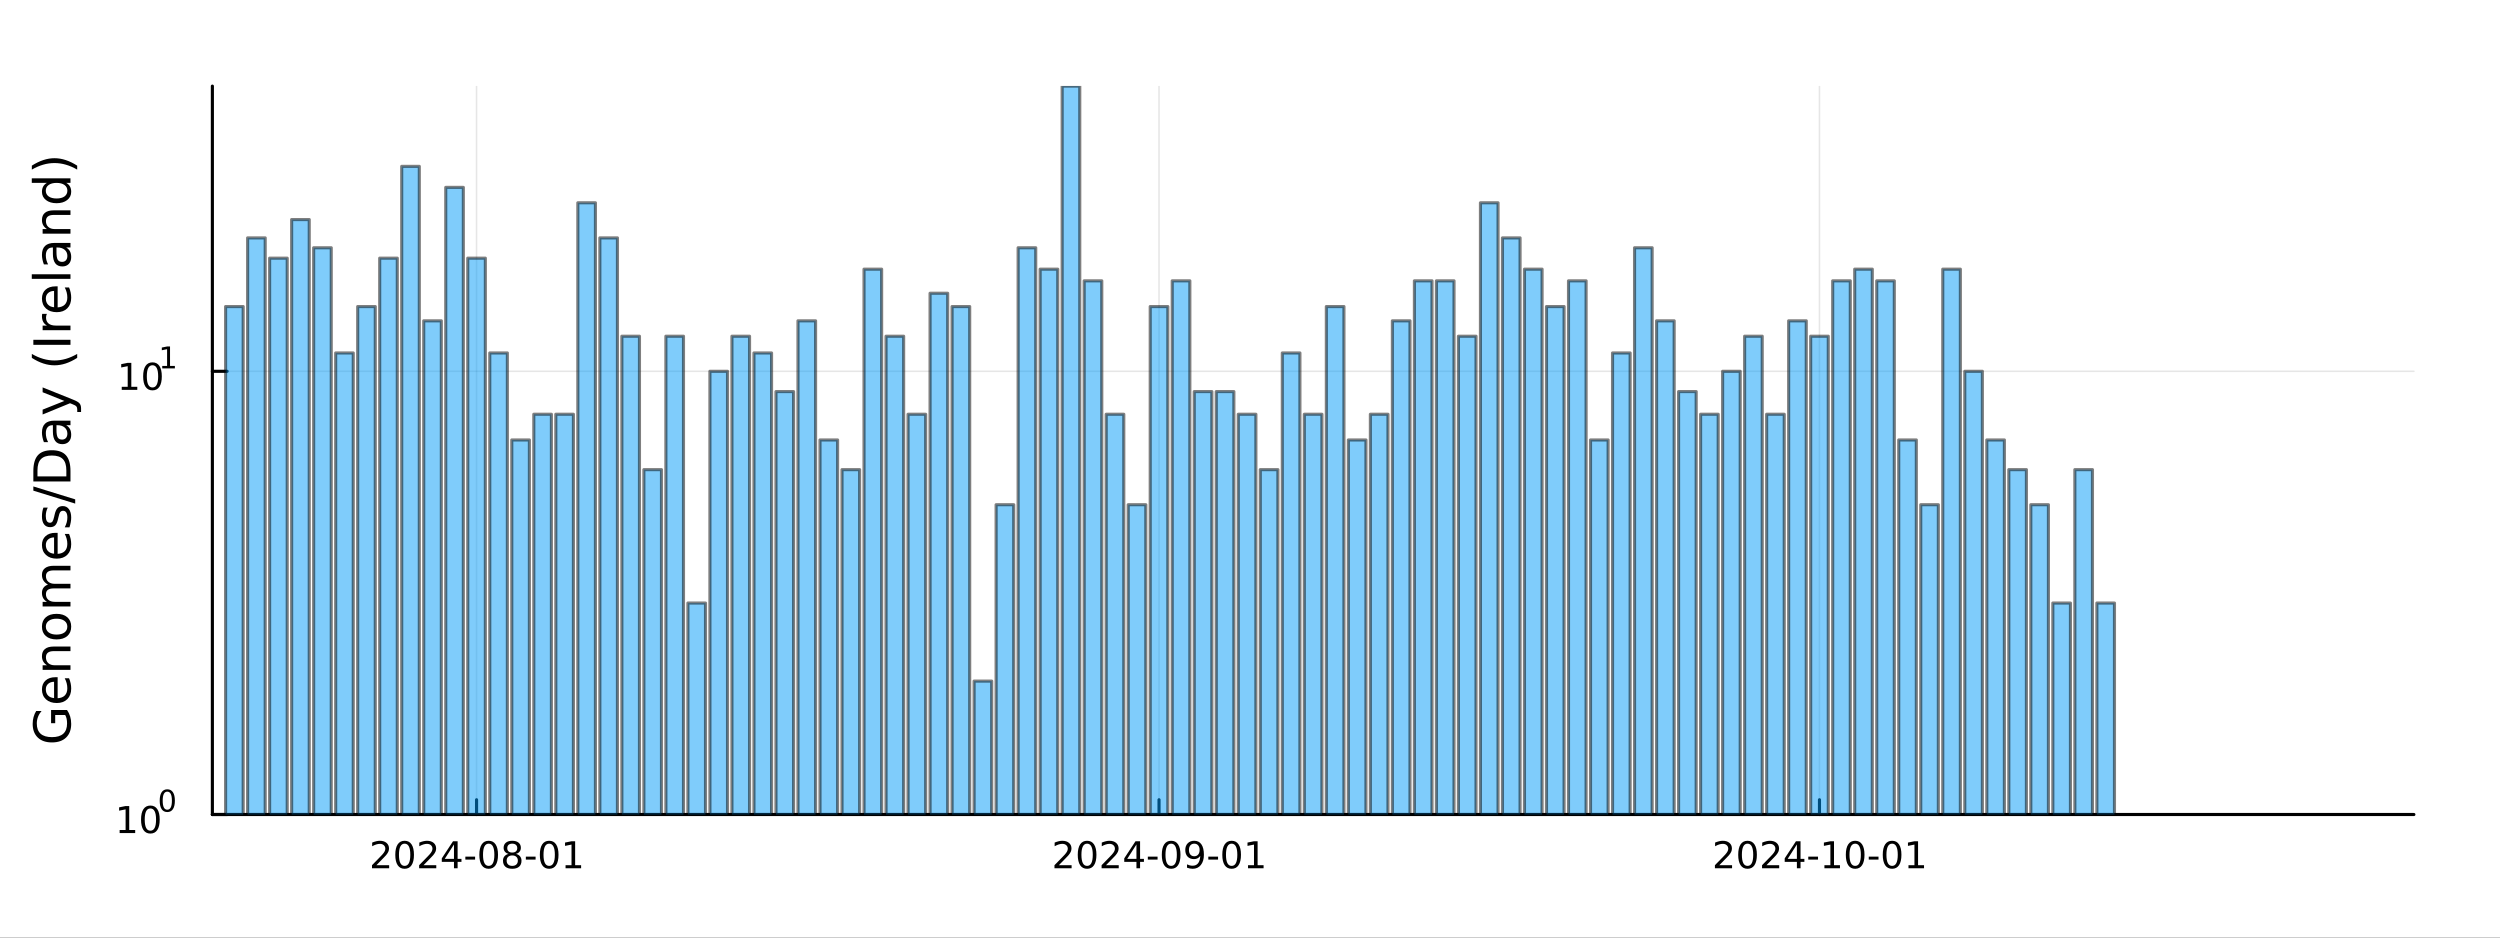 <?xml version="1.0" encoding="utf-8"?>
<svg xmlns="http://www.w3.org/2000/svg" xmlns:xlink="http://www.w3.org/1999/xlink" width="800" height="300" viewBox="0 0 3200 1200">
<rect x="0" y="0" width="3200" height="1200" fill="#333333" stroke="none"/>
<defs>
  <clipPath id="clip620">
    <rect x="0" y="0" width="3200" height="1200"/>
  </clipPath>
</defs>
<path clip-path="url(#clip620)" d="M0 1200 L3200 1200 L3200 0 L0 0  Z" fill="#ffffff" fill-rule="evenodd" fill-opacity="1"/>
<defs>
  <clipPath id="clip621">
    <rect x="640" y="0" width="2241" height="1200"/>
  </clipPath>
</defs>
<path clip-path="url(#clip620)" d="M271.839 1042.58 L3089.76 1042.58 L3089.76 110.236 L271.839 110.236  Z" fill="#ffffff" fill-rule="evenodd" fill-opacity="1"/>
<defs>
  <clipPath id="clip622">
    <rect x="271" y="110" width="2819" height="933"/>
  </clipPath>
</defs>
<polyline clip-path="url(#clip622)" style="stroke:#000000; stroke-linecap:round; stroke-linejoin:round; stroke-width:2; stroke-opacity:0.1; fill:none" points="609.99,1042.58 609.99,110.236 "/>
<polyline clip-path="url(#clip622)" style="stroke:#000000; stroke-linecap:round; stroke-linejoin:round; stroke-width:2; stroke-opacity:0.1; fill:none" points="1483.55,1042.58 1483.55,110.236 "/>
<polyline clip-path="url(#clip622)" style="stroke:#000000; stroke-linecap:round; stroke-linejoin:round; stroke-width:2; stroke-opacity:0.1; fill:none" points="2328.92,1042.58 2328.92,110.236 "/>
<polyline clip-path="url(#clip620)" style="stroke:#000000; stroke-linecap:round; stroke-linejoin:round; stroke-width:4; stroke-opacity:1; fill:none" points="271.839,1042.58 3089.76,1042.58 "/>
<polyline clip-path="url(#clip620)" style="stroke:#000000; stroke-linecap:round; stroke-linejoin:round; stroke-width:4; stroke-opacity:1; fill:none" points="609.99,1042.58 609.99,1023.68 "/>
<polyline clip-path="url(#clip620)" style="stroke:#000000; stroke-linecap:round; stroke-linejoin:round; stroke-width:4; stroke-opacity:1; fill:none" points="1483.55,1042.58 1483.55,1023.68 "/>
<polyline clip-path="url(#clip620)" style="stroke:#000000; stroke-linecap:round; stroke-linejoin:round; stroke-width:4; stroke-opacity:1; fill:none" points="2328.92,1042.58 2328.92,1023.68 "/>
<path clip-path="url(#clip620)" d="M481.785 1107.44 L498.104 1107.44 L498.104 1111.38 L476.16 1111.38 L476.16 1107.44 Q478.822 1104.69 483.405 1100.06 Q488.012 1095.4 489.192 1094.06 Q491.438 1091.54 492.317 1089.8 Q493.22 1088.04 493.22 1086.35 Q493.22 1083.6 491.276 1081.86 Q489.354 1080.13 486.252 1080.13 Q484.053 1080.13 481.6 1080.89 Q479.169 1081.65 476.391 1083.2 L476.391 1078.48 Q479.215 1077.35 481.669 1076.77 Q484.123 1076.19 486.16 1076.19 Q491.53 1076.19 494.725 1078.88 Q497.919 1081.56 497.919 1086.05 Q497.919 1088.18 497.109 1090.1 Q496.322 1092 494.215 1094.59 Q493.637 1095.26 490.535 1098.48 Q487.433 1101.68 481.785 1107.44 Z" fill="#000000" fill-rule="nonzero" fill-opacity="1" /><path clip-path="url(#clip620)" d="M517.919 1079.89 Q514.308 1079.89 512.479 1083.46 Q510.674 1087 510.674 1094.13 Q510.674 1101.24 512.479 1104.8 Q514.308 1108.34 517.919 1108.34 Q521.553 1108.34 523.359 1104.8 Q525.187 1101.24 525.187 1094.13 Q525.187 1087 523.359 1083.46 Q521.553 1079.89 517.919 1079.89 M517.919 1076.19 Q523.729 1076.19 526.785 1080.8 Q529.863 1085.38 529.863 1094.13 Q529.863 1102.86 526.785 1107.46 Q523.729 1112.05 517.919 1112.05 Q512.109 1112.05 509.03 1107.46 Q505.975 1102.86 505.975 1094.13 Q505.975 1085.38 509.03 1080.8 Q512.109 1076.19 517.919 1076.19 Z" fill="#000000" fill-rule="nonzero" fill-opacity="1" /><path clip-path="url(#clip620)" d="M542.109 1107.44 L558.428 1107.44 L558.428 1111.38 L536.484 1111.38 L536.484 1107.44 Q539.146 1104.69 543.729 1100.06 Q548.335 1095.4 549.516 1094.06 Q551.761 1091.54 552.641 1089.8 Q553.544 1088.04 553.544 1086.35 Q553.544 1083.6 551.599 1081.86 Q549.678 1080.13 546.576 1080.13 Q544.377 1080.13 541.923 1080.89 Q539.493 1081.65 536.715 1083.2 L536.715 1078.48 Q539.539 1077.35 541.993 1076.77 Q544.447 1076.19 546.484 1076.19 Q551.854 1076.19 555.048 1078.88 Q558.243 1081.56 558.243 1086.05 Q558.243 1088.18 557.433 1090.1 Q556.646 1092 554.539 1094.59 Q553.96 1095.26 550.859 1098.48 Q547.757 1101.68 542.109 1107.44 Z" fill="#000000" fill-rule="nonzero" fill-opacity="1" /><path clip-path="url(#clip620)" d="M581.09 1080.89 L569.284 1099.34 L581.09 1099.34 L581.09 1080.89 M579.863 1076.82 L585.743 1076.82 L585.743 1099.34 L590.673 1099.34 L590.673 1103.23 L585.743 1103.23 L585.743 1111.38 L581.09 1111.38 L581.09 1103.23 L565.488 1103.23 L565.488 1098.71 L579.863 1076.82 Z" fill="#000000" fill-rule="nonzero" fill-opacity="1" /><path clip-path="url(#clip620)" d="M595.65 1096.49 L608.127 1096.49 L608.127 1100.29 L595.65 1100.29 L595.65 1096.49 Z" fill="#000000" fill-rule="nonzero" fill-opacity="1" /><path clip-path="url(#clip620)" d="M625.511 1079.89 Q621.9 1079.89 620.071 1083.46 Q618.266 1087 618.266 1094.13 Q618.266 1101.24 620.071 1104.8 Q621.9 1108.34 625.511 1108.34 Q629.145 1108.34 630.951 1104.8 Q632.779 1101.24 632.779 1094.13 Q632.779 1087 630.951 1083.46 Q629.145 1079.89 625.511 1079.89 M625.511 1076.19 Q631.321 1076.19 634.377 1080.8 Q637.455 1085.38 637.455 1094.13 Q637.455 1102.86 634.377 1107.46 Q631.321 1112.05 625.511 1112.05 Q619.701 1112.05 616.622 1107.46 Q613.567 1102.86 613.567 1094.13 Q613.567 1085.38 616.622 1080.8 Q619.701 1076.19 625.511 1076.19 Z" fill="#000000" fill-rule="nonzero" fill-opacity="1" /><path clip-path="url(#clip620)" d="M655.673 1094.96 Q652.339 1094.96 650.418 1096.75 Q648.52 1098.53 648.52 1101.65 Q648.52 1104.78 650.418 1106.56 Q652.339 1108.34 655.673 1108.34 Q659.006 1108.34 660.927 1106.56 Q662.849 1104.76 662.849 1101.65 Q662.849 1098.53 660.927 1096.75 Q659.029 1094.96 655.673 1094.96 M650.997 1092.97 Q647.988 1092.23 646.298 1090.17 Q644.631 1088.11 644.631 1085.15 Q644.631 1081.01 647.571 1078.6 Q650.534 1076.19 655.673 1076.19 Q660.835 1076.19 663.775 1078.6 Q666.714 1081.01 666.714 1085.15 Q666.714 1088.11 665.025 1090.17 Q663.358 1092.23 660.372 1092.97 Q663.751 1093.76 665.626 1096.05 Q667.525 1098.34 667.525 1101.65 Q667.525 1106.68 664.446 1109.36 Q661.39 1112.05 655.673 1112.05 Q649.955 1112.05 646.877 1109.36 Q643.821 1106.68 643.821 1101.65 Q643.821 1098.34 645.719 1096.05 Q647.617 1093.76 650.997 1092.97 M649.284 1085.59 Q649.284 1088.27 650.951 1089.78 Q652.64 1091.28 655.673 1091.28 Q658.682 1091.28 660.372 1089.78 Q662.085 1088.27 662.085 1085.59 Q662.085 1082.9 660.372 1081.4 Q658.682 1079.89 655.673 1079.89 Q652.64 1079.89 650.951 1081.4 Q649.284 1082.9 649.284 1085.59 Z" fill="#000000" fill-rule="nonzero" fill-opacity="1" /><path clip-path="url(#clip620)" d="M673.08 1096.49 L685.557 1096.49 L685.557 1100.29 L673.08 1100.29 L673.08 1096.49 Z" fill="#000000" fill-rule="nonzero" fill-opacity="1" /><path clip-path="url(#clip620)" d="M702.941 1079.89 Q699.33 1079.89 697.501 1083.46 Q695.696 1087 695.696 1094.13 Q695.696 1101.24 697.501 1104.8 Q699.33 1108.34 702.941 1108.34 Q706.575 1108.34 708.381 1104.8 Q710.21 1101.24 710.21 1094.13 Q710.21 1087 708.381 1083.46 Q706.575 1079.89 702.941 1079.89 M702.941 1076.19 Q708.751 1076.19 711.807 1080.8 Q714.885 1085.38 714.885 1094.13 Q714.885 1102.86 711.807 1107.46 Q708.751 1112.05 702.941 1112.05 Q697.131 1112.05 694.052 1107.46 Q690.997 1102.86 690.997 1094.13 Q690.997 1085.38 694.052 1080.8 Q697.131 1076.19 702.941 1076.19 Z" fill="#000000" fill-rule="nonzero" fill-opacity="1" /><path clip-path="url(#clip620)" d="M723.913 1107.44 L731.552 1107.44 L731.552 1081.07 L723.242 1082.74 L723.242 1078.48 L731.506 1076.82 L736.182 1076.82 L736.182 1107.44 L743.82 1107.44 L743.82 1111.38 L723.913 1111.38 L723.913 1107.44 Z" fill="#000000" fill-rule="nonzero" fill-opacity="1" /><path clip-path="url(#clip620)" d="M1355.34 1107.44 L1371.66 1107.44 L1371.66 1111.38 L1349.72 1111.38 L1349.72 1107.44 Q1352.38 1104.69 1356.96 1100.06 Q1361.57 1095.4 1362.75 1094.06 Q1364.99 1091.54 1365.87 1089.8 Q1366.78 1088.04 1366.78 1086.35 Q1366.78 1083.6 1364.83 1081.86 Q1362.91 1080.13 1359.81 1080.13 Q1357.61 1080.13 1355.16 1080.89 Q1352.73 1081.65 1349.95 1083.2 L1349.95 1078.48 Q1352.77 1077.35 1355.23 1076.77 Q1357.68 1076.19 1359.72 1076.19 Q1365.09 1076.19 1368.28 1078.88 Q1371.48 1081.56 1371.48 1086.05 Q1371.48 1088.18 1370.67 1090.1 Q1369.88 1092 1367.77 1094.59 Q1367.19 1095.26 1364.09 1098.48 Q1360.99 1101.68 1355.34 1107.44 Z" fill="#000000" fill-rule="nonzero" fill-opacity="1" /><path clip-path="url(#clip620)" d="M1391.48 1079.89 Q1387.86 1079.89 1386.04 1083.46 Q1384.23 1087 1384.23 1094.13 Q1384.23 1101.24 1386.04 1104.8 Q1387.86 1108.34 1391.48 1108.34 Q1395.11 1108.34 1396.92 1104.8 Q1398.74 1101.24 1398.74 1094.13 Q1398.74 1087 1396.92 1083.46 Q1395.11 1079.89 1391.48 1079.89 M1391.48 1076.19 Q1397.29 1076.19 1400.34 1080.8 Q1403.42 1085.38 1403.42 1094.13 Q1403.42 1102.86 1400.34 1107.46 Q1397.29 1112.05 1391.48 1112.05 Q1385.67 1112.05 1382.59 1107.46 Q1379.53 1102.86 1379.53 1094.13 Q1379.53 1085.38 1382.59 1080.8 Q1385.67 1076.19 1391.48 1076.19 Z" fill="#000000" fill-rule="nonzero" fill-opacity="1" /><path clip-path="url(#clip620)" d="M1415.67 1107.44 L1431.98 1107.44 L1431.98 1111.38 L1410.04 1111.38 L1410.04 1107.44 Q1412.7 1104.69 1417.29 1100.06 Q1421.89 1095.4 1423.07 1094.06 Q1425.32 1091.54 1426.2 1089.8 Q1427.1 1088.04 1427.1 1086.35 Q1427.1 1083.6 1425.16 1081.86 Q1423.23 1080.13 1420.13 1080.13 Q1417.93 1080.13 1415.48 1080.89 Q1413.05 1081.65 1410.27 1083.2 L1410.27 1078.48 Q1413.1 1077.35 1415.55 1076.77 Q1418 1076.19 1420.04 1076.19 Q1425.41 1076.19 1428.6 1078.88 Q1431.8 1081.56 1431.8 1086.05 Q1431.8 1088.18 1430.99 1090.1 Q1430.2 1092 1428.1 1094.59 Q1427.52 1095.26 1424.42 1098.48 Q1421.31 1101.68 1415.67 1107.44 Z" fill="#000000" fill-rule="nonzero" fill-opacity="1" /><path clip-path="url(#clip620)" d="M1454.65 1080.89 L1442.84 1099.34 L1454.65 1099.34 L1454.65 1080.89 M1453.42 1076.82 L1459.3 1076.82 L1459.3 1099.34 L1464.23 1099.34 L1464.23 1103.23 L1459.3 1103.23 L1459.3 1111.38 L1454.65 1111.38 L1454.65 1103.23 L1439.04 1103.23 L1439.04 1098.71 L1453.42 1076.82 Z" fill="#000000" fill-rule="nonzero" fill-opacity="1" /><path clip-path="url(#clip620)" d="M1469.21 1096.49 L1481.68 1096.49 L1481.68 1100.29 L1469.21 1100.29 L1469.21 1096.49 Z" fill="#000000" fill-rule="nonzero" fill-opacity="1" /><path clip-path="url(#clip620)" d="M1499.07 1079.89 Q1495.46 1079.89 1493.63 1083.46 Q1491.82 1087 1491.82 1094.13 Q1491.82 1101.24 1493.63 1104.8 Q1495.46 1108.34 1499.07 1108.34 Q1502.7 1108.34 1504.51 1104.8 Q1506.34 1101.24 1506.34 1094.13 Q1506.34 1087 1504.51 1083.46 Q1502.7 1079.89 1499.07 1079.89 M1499.07 1076.19 Q1504.88 1076.19 1507.93 1080.8 Q1511.01 1085.38 1511.01 1094.13 Q1511.01 1102.86 1507.93 1107.46 Q1504.88 1112.05 1499.07 1112.05 Q1493.26 1112.05 1490.18 1107.46 Q1487.12 1102.86 1487.12 1094.13 Q1487.12 1085.38 1490.18 1080.8 Q1493.26 1076.19 1499.07 1076.19 Z" fill="#000000" fill-rule="nonzero" fill-opacity="1" /><path clip-path="url(#clip620)" d="M1519.37 1110.66 L1519.37 1106.4 Q1521.13 1107.23 1522.93 1107.67 Q1524.74 1108.11 1526.47 1108.11 Q1531.1 1108.11 1533.53 1105.01 Q1535.99 1101.89 1536.34 1095.54 Q1534.99 1097.53 1532.93 1098.6 Q1530.87 1099.66 1528.37 1099.66 Q1523.19 1099.66 1520.16 1096.54 Q1517.15 1093.39 1517.15 1087.95 Q1517.15 1082.63 1520.29 1079.41 Q1523.44 1076.19 1528.67 1076.19 Q1534.67 1076.19 1537.82 1080.8 Q1540.99 1085.38 1540.99 1094.13 Q1540.99 1102.3 1537.1 1107.19 Q1533.23 1112.05 1526.68 1112.05 Q1524.92 1112.05 1523.12 1111.7 Q1521.31 1111.35 1519.37 1110.66 M1528.67 1096.01 Q1531.82 1096.01 1533.65 1093.85 Q1535.5 1091.7 1535.5 1087.95 Q1535.5 1084.22 1533.65 1082.07 Q1531.82 1079.89 1528.67 1079.89 Q1525.53 1079.89 1523.67 1082.07 Q1521.85 1084.22 1521.85 1087.95 Q1521.85 1091.7 1523.67 1093.85 Q1525.53 1096.01 1528.67 1096.01 Z" fill="#000000" fill-rule="nonzero" fill-opacity="1" /><path clip-path="url(#clip620)" d="M1546.64 1096.49 L1559.11 1096.49 L1559.11 1100.29 L1546.64 1100.29 L1546.64 1096.49 Z" fill="#000000" fill-rule="nonzero" fill-opacity="1" /><path clip-path="url(#clip620)" d="M1576.5 1079.89 Q1572.89 1079.89 1571.06 1083.46 Q1569.25 1087 1569.25 1094.13 Q1569.25 1101.24 1571.06 1104.8 Q1572.89 1108.34 1576.5 1108.34 Q1580.13 1108.34 1581.94 1104.8 Q1583.77 1101.24 1583.77 1094.13 Q1583.77 1087 1581.94 1083.46 Q1580.13 1079.89 1576.5 1079.89 M1576.5 1076.19 Q1582.31 1076.19 1585.36 1080.8 Q1588.44 1085.38 1588.44 1094.13 Q1588.44 1102.86 1585.36 1107.46 Q1582.31 1112.05 1576.5 1112.05 Q1570.69 1112.05 1567.61 1107.46 Q1564.55 1102.86 1564.55 1094.13 Q1564.55 1085.38 1567.61 1080.8 Q1570.69 1076.19 1576.5 1076.19 Z" fill="#000000" fill-rule="nonzero" fill-opacity="1" /><path clip-path="url(#clip620)" d="M1597.47 1107.44 L1605.11 1107.44 L1605.11 1081.07 L1596.8 1082.74 L1596.8 1078.48 L1605.06 1076.82 L1609.74 1076.82 L1609.74 1107.44 L1617.38 1107.44 L1617.38 1111.38 L1597.47 1111.38 L1597.47 1107.44 Z" fill="#000000" fill-rule="nonzero" fill-opacity="1" /><path clip-path="url(#clip620)" d="M2200.72 1107.44 L2217.04 1107.44 L2217.04 1111.38 L2195.09 1111.38 L2195.09 1107.44 Q2197.76 1104.69 2202.34 1100.06 Q2206.95 1095.4 2208.13 1094.06 Q2210.37 1091.54 2211.25 1089.8 Q2212.15 1088.04 2212.15 1086.35 Q2212.15 1083.6 2210.21 1081.86 Q2208.29 1080.13 2205.19 1080.13 Q2202.99 1080.13 2200.53 1080.89 Q2198.1 1081.65 2195.33 1083.2 L2195.33 1078.48 Q2198.15 1077.35 2200.6 1076.77 Q2203.06 1076.19 2205.09 1076.19 Q2210.46 1076.19 2213.66 1078.88 Q2216.85 1081.56 2216.85 1086.05 Q2216.85 1088.18 2216.04 1090.1 Q2215.26 1092 2213.15 1094.59 Q2212.57 1095.26 2209.47 1098.48 Q2206.37 1101.68 2200.72 1107.44 Z" fill="#000000" fill-rule="nonzero" fill-opacity="1" /><path clip-path="url(#clip620)" d="M2236.85 1079.89 Q2233.24 1079.89 2231.41 1083.46 Q2229.61 1087 2229.61 1094.13 Q2229.61 1101.24 2231.41 1104.8 Q2233.24 1108.34 2236.85 1108.34 Q2240.49 1108.34 2242.29 1104.8 Q2244.12 1101.24 2244.12 1094.13 Q2244.12 1087 2242.29 1083.46 Q2240.49 1079.89 2236.85 1079.89 M2236.85 1076.19 Q2242.66 1076.19 2245.72 1080.8 Q2248.8 1085.38 2248.8 1094.13 Q2248.8 1102.86 2245.72 1107.46 Q2242.66 1112.05 2236.85 1112.05 Q2231.04 1112.05 2227.96 1107.46 Q2224.91 1102.86 2224.91 1094.13 Q2224.91 1085.38 2227.96 1080.8 Q2231.04 1076.19 2236.85 1076.19 Z" fill="#000000" fill-rule="nonzero" fill-opacity="1" /><path clip-path="url(#clip620)" d="M2261.04 1107.44 L2277.36 1107.44 L2277.36 1111.38 L2255.42 1111.38 L2255.42 1107.44 Q2258.08 1104.69 2262.66 1100.06 Q2267.27 1095.4 2268.45 1094.06 Q2270.7 1091.54 2271.57 1089.8 Q2272.48 1088.04 2272.48 1086.35 Q2272.48 1083.6 2270.53 1081.86 Q2268.61 1080.13 2265.51 1080.13 Q2263.31 1080.13 2260.86 1080.89 Q2258.43 1081.65 2255.65 1083.2 L2255.65 1078.48 Q2258.47 1077.35 2260.93 1076.77 Q2263.38 1076.19 2265.42 1076.19 Q2270.79 1076.19 2273.98 1078.88 Q2277.18 1081.56 2277.18 1086.05 Q2277.18 1088.18 2276.37 1090.1 Q2275.58 1092 2273.47 1094.59 Q2272.89 1095.26 2269.79 1098.48 Q2266.69 1101.68 2261.04 1107.44 Z" fill="#000000" fill-rule="nonzero" fill-opacity="1" /><path clip-path="url(#clip620)" d="M2300.02 1080.89 L2288.22 1099.34 L2300.02 1099.34 L2300.02 1080.89 M2298.8 1076.82 L2304.68 1076.82 L2304.68 1099.34 L2309.61 1099.34 L2309.61 1103.23 L2304.68 1103.23 L2304.68 1111.38 L2300.02 1111.38 L2300.02 1103.23 L2284.42 1103.23 L2284.42 1098.71 L2298.8 1076.82 Z" fill="#000000" fill-rule="nonzero" fill-opacity="1" /><path clip-path="url(#clip620)" d="M2314.58 1096.49 L2327.06 1096.49 L2327.06 1100.29 L2314.58 1100.29 L2314.58 1096.49 Z" fill="#000000" fill-rule="nonzero" fill-opacity="1" /><path clip-path="url(#clip620)" d="M2335.26 1107.44 L2342.89 1107.44 L2342.89 1081.07 L2334.58 1082.74 L2334.58 1078.48 L2342.85 1076.82 L2347.52 1076.82 L2347.52 1107.44 L2355.16 1107.44 L2355.16 1111.38 L2335.26 1111.38 L2335.26 1107.44 Z" fill="#000000" fill-rule="nonzero" fill-opacity="1" /><path clip-path="url(#clip620)" d="M2374.61 1079.89 Q2371 1079.89 2369.17 1083.46 Q2367.36 1087 2367.36 1094.13 Q2367.36 1101.24 2369.17 1104.8 Q2371 1108.34 2374.61 1108.34 Q2378.24 1108.34 2380.05 1104.8 Q2381.88 1101.24 2381.88 1094.13 Q2381.88 1087 2380.05 1083.46 Q2378.24 1079.89 2374.61 1079.89 M2374.61 1076.19 Q2380.42 1076.19 2383.47 1080.8 Q2386.55 1085.38 2386.55 1094.13 Q2386.55 1102.86 2383.47 1107.46 Q2380.42 1112.05 2374.61 1112.05 Q2368.8 1112.05 2365.72 1107.46 Q2362.66 1102.86 2362.66 1094.13 Q2362.66 1085.38 2365.72 1080.8 Q2368.8 1076.19 2374.61 1076.19 Z" fill="#000000" fill-rule="nonzero" fill-opacity="1" /><path clip-path="url(#clip620)" d="M2392.01 1096.49 L2404.49 1096.49 L2404.49 1100.29 L2392.01 1100.29 L2392.01 1096.49 Z" fill="#000000" fill-rule="nonzero" fill-opacity="1" /><path clip-path="url(#clip620)" d="M2421.88 1079.89 Q2418.26 1079.89 2416.44 1083.46 Q2414.63 1087 2414.63 1094.13 Q2414.63 1101.24 2416.44 1104.8 Q2418.26 1108.34 2421.88 1108.34 Q2425.51 1108.34 2427.31 1104.8 Q2429.14 1101.24 2429.14 1094.13 Q2429.14 1087 2427.31 1083.46 Q2425.51 1079.89 2421.88 1079.89 M2421.88 1076.19 Q2427.69 1076.19 2430.74 1080.8 Q2433.82 1085.38 2433.82 1094.13 Q2433.82 1102.86 2430.74 1107.46 Q2427.69 1112.05 2421.88 1112.05 Q2416.06 1112.05 2412.99 1107.46 Q2409.93 1102.86 2409.93 1094.13 Q2409.93 1085.38 2412.99 1080.8 Q2416.06 1076.19 2421.88 1076.19 Z" fill="#000000" fill-rule="nonzero" fill-opacity="1" /><path clip-path="url(#clip620)" d="M2442.85 1107.44 L2450.49 1107.44 L2450.49 1081.07 L2442.18 1082.74 L2442.18 1078.48 L2450.44 1076.82 L2455.12 1076.82 L2455.12 1107.44 L2462.75 1107.44 L2462.75 1111.38 L2442.85 1111.38 L2442.85 1107.44 Z" fill="#000000" fill-rule="nonzero" fill-opacity="1" /><polyline clip-path="url(#clip622)" style="stroke:#000000; stroke-linecap:round; stroke-linejoin:round; stroke-width:2; stroke-opacity:0.1; fill:none" points="271.839,1042.58 3089.76,1042.58 "/>
<polyline clip-path="url(#clip622)" style="stroke:#000000; stroke-linecap:round; stroke-linejoin:round; stroke-width:2; stroke-opacity:0.1; fill:none" points="271.839,475.27 3089.76,475.27 "/>
<polyline clip-path="url(#clip620)" style="stroke:#000000; stroke-linecap:round; stroke-linejoin:round; stroke-width:4; stroke-opacity:1; fill:none" points="271.839,1042.58 271.839,110.236 "/>
<polyline clip-path="url(#clip620)" style="stroke:#000000; stroke-linecap:round; stroke-linejoin:round; stroke-width:4; stroke-opacity:1; fill:none" points="271.839,1042.58 290.737,1042.58 "/>
<polyline clip-path="url(#clip620)" style="stroke:#000000; stroke-linecap:round; stroke-linejoin:round; stroke-width:4; stroke-opacity:1; fill:none" points="271.839,475.27 290.737,475.27 "/>
<path clip-path="url(#clip620)" d="M153.134 1062.37 L160.772 1062.37 L160.772 1036 L152.462 1037.67 L152.462 1033.41 L160.726 1031.74 L165.402 1031.74 L165.402 1062.37 L173.041 1062.37 L173.041 1066.3 L153.134 1066.3 L153.134 1062.37 Z" fill="#000000" fill-rule="nonzero" fill-opacity="1" /><path clip-path="url(#clip620)" d="M192.485 1034.82 Q188.874 1034.82 187.045 1038.39 Q185.24 1041.93 185.24 1049.06 Q185.24 1056.16 187.045 1059.73 Q188.874 1063.27 192.485 1063.27 Q196.119 1063.27 197.925 1059.73 Q199.754 1056.16 199.754 1049.06 Q199.754 1041.93 197.925 1038.39 Q196.119 1034.82 192.485 1034.82 M192.485 1031.12 Q198.295 1031.12 201.351 1035.72 Q204.43 1040.31 204.43 1049.06 Q204.43 1057.78 201.351 1062.39 Q198.295 1066.97 192.485 1066.97 Q186.675 1066.97 183.596 1062.39 Q180.541 1057.78 180.541 1049.06 Q180.541 1040.31 183.596 1035.72 Q186.675 1031.12 192.485 1031.12 Z" fill="#000000" fill-rule="nonzero" fill-opacity="1" /><path clip-path="url(#clip620)" d="M214.134 1013.31 Q211.2 1013.31 209.715 1016.21 Q208.248 1019.09 208.248 1024.88 Q208.248 1030.66 209.715 1033.55 Q211.2 1036.43 214.134 1036.43 Q217.087 1036.43 218.554 1033.55 Q220.04 1030.66 220.04 1024.88 Q220.04 1019.09 218.554 1016.21 Q217.087 1013.31 214.134 1013.31 M214.134 1010.31 Q218.855 1010.31 221.338 1014.05 Q223.839 1017.77 223.839 1024.88 Q223.839 1031.97 221.338 1035.71 Q218.855 1039.44 214.134 1039.44 Q209.414 1039.44 206.912 1035.71 Q204.43 1031.97 204.43 1024.88 Q204.43 1017.77 206.912 1014.05 Q209.414 1010.31 214.134 1010.31 Z" fill="#000000" fill-rule="nonzero" fill-opacity="1" /><path clip-path="url(#clip620)" d="M155.823 495.063 L163.462 495.063 L163.462 468.697 L155.152 470.364 L155.152 466.105 L163.416 464.438 L168.092 464.438 L168.092 495.063 L175.73 495.063 L175.73 498.998 L155.823 498.998 L155.823 495.063 Z" fill="#000000" fill-rule="nonzero" fill-opacity="1" /><path clip-path="url(#clip620)" d="M195.175 467.517 Q191.564 467.517 189.735 471.081 Q187.929 474.623 187.929 481.753 Q187.929 488.859 189.735 492.424 Q191.564 495.966 195.175 495.966 Q198.809 495.966 200.615 492.424 Q202.443 488.859 202.443 481.753 Q202.443 474.623 200.615 471.081 Q198.809 467.517 195.175 467.517 M195.175 463.813 Q200.985 463.813 204.04 468.419 Q207.119 473.003 207.119 481.753 Q207.119 490.48 204.04 495.086 Q200.985 499.669 195.175 499.669 Q189.365 499.669 186.286 495.086 Q183.23 490.48 183.23 481.753 Q183.23 473.003 186.286 468.419 Q189.365 463.813 195.175 463.813 Z" fill="#000000" fill-rule="nonzero" fill-opacity="1" /><path clip-path="url(#clip620)" d="M207.665 468.39 L213.871 468.39 L213.871 446.968 L207.119 448.322 L207.119 444.862 L213.833 443.508 L217.633 443.508 L217.633 468.39 L223.839 468.39 L223.839 471.588 L207.665 471.588 L207.665 468.39 Z" fill="#000000" fill-rule="nonzero" fill-opacity="1" /><path clip-path="url(#clip620)" d="M83.427 915.173 L70.664 915.173 L70.664 925.676 L65.38 925.676 L65.38 908.807 L85.782 908.807 Q88.424 912.531 89.793 917.019 Q91.129 921.507 91.129 926.599 Q91.129 937.739 84.636 944.041 Q78.111 950.312 66.494 950.312 Q54.845 950.312 48.352 944.041 Q41.827 937.739 41.827 926.599 Q41.827 921.952 42.973 917.783 Q44.119 913.582 46.347 910.049 L53.19 910.049 Q50.166 913.613 48.638 917.624 Q47.11 921.634 47.11 926.058 Q47.11 934.779 51.98 939.172 Q56.85 943.532 66.494 943.532 Q76.106 943.532 80.976 939.172 Q85.846 934.779 85.846 926.058 Q85.846 922.653 85.273 919.979 Q84.668 917.305 83.427 915.173 Z" fill="#000000" fill-rule="nonzero" fill-opacity="1" /><path clip-path="url(#clip620)" d="M70.918 866.825 L73.783 866.825 L73.783 893.752 Q79.83 893.37 83.013 890.124 Q86.164 886.846 86.164 881.021 Q86.164 877.647 85.337 874.496 Q84.509 871.313 82.854 868.194 L88.392 868.194 Q89.729 871.345 90.429 874.655 Q91.129 877.965 91.129 881.371 Q91.129 889.901 86.164 894.898 Q81.199 899.863 72.732 899.863 Q63.98 899.863 58.855 895.153 Q53.699 890.41 53.699 882.39 Q53.699 875.196 58.346 871.027 Q62.961 866.825 70.918 866.825 M69.2 872.682 Q64.393 872.746 61.529 875.387 Q58.664 877.997 58.664 882.326 Q58.664 887.228 61.433 890.188 Q64.202 893.116 69.231 893.561 L69.2 872.682 Z" fill="#000000" fill-rule="nonzero" fill-opacity="1" /><path clip-path="url(#clip620)" d="M68.69 827.581 L90.206 827.581 L90.206 833.437 L68.881 833.437 Q63.82 833.437 61.306 835.411 Q58.791 837.384 58.791 841.331 Q58.791 846.073 61.815 848.81 Q64.839 851.548 70.059 851.548 L90.206 851.548 L90.206 857.436 L54.558 857.436 L54.558 851.548 L60.096 851.548 Q56.882 849.447 55.29 846.614 Q53.699 843.75 53.699 840.026 Q53.699 833.883 57.518 830.732 Q61.306 827.581 68.69 827.581 Z" fill="#000000" fill-rule="nonzero" fill-opacity="1" /><path clip-path="url(#clip620)" d="M58.664 802.086 Q58.664 806.797 62.356 809.534 Q66.017 812.271 72.414 812.271 Q78.812 812.271 82.504 809.566 Q86.164 806.829 86.164 802.086 Q86.164 797.407 82.472 794.67 Q78.78 791.933 72.414 791.933 Q66.08 791.933 62.388 794.67 Q58.664 797.407 58.664 802.086 M53.699 802.086 Q53.699 794.447 58.664 790.087 Q63.63 785.726 72.414 785.726 Q81.167 785.726 86.164 790.087 Q91.129 794.447 91.129 802.086 Q91.129 809.757 86.164 814.117 Q81.167 818.446 72.414 818.446 Q63.63 818.446 58.664 814.117 Q53.699 809.757 53.699 802.086 Z" fill="#000000" fill-rule="nonzero" fill-opacity="1" /><path clip-path="url(#clip620)" d="M61.401 748.264 Q57.455 746.068 55.577 743.012 Q53.699 739.957 53.699 735.819 Q53.699 730.249 57.614 727.225 Q61.497 724.202 68.69 724.202 L90.206 724.202 L90.206 730.09 L68.881 730.09 Q63.757 730.09 61.274 731.904 Q58.791 733.719 58.791 737.442 Q58.791 741.994 61.815 744.636 Q64.839 747.277 70.059 747.277 L90.206 747.277 L90.206 753.166 L68.881 753.166 Q63.725 753.166 61.274 754.98 Q58.791 756.794 58.791 760.582 Q58.791 765.07 61.847 767.711 Q64.871 770.353 70.059 770.353 L90.206 770.353 L90.206 776.241 L54.558 776.241 L54.558 770.353 L60.096 770.353 Q56.818 768.348 55.259 765.547 Q53.699 762.746 53.699 758.895 Q53.699 755.012 55.672 752.306 Q57.646 749.569 61.401 748.264 Z" fill="#000000" fill-rule="nonzero" fill-opacity="1" /><path clip-path="url(#clip620)" d="M70.918 682.029 L73.783 682.029 L73.783 708.956 Q79.83 708.574 83.013 705.327 Q86.164 702.049 86.164 696.224 Q86.164 692.851 85.337 689.7 Q84.509 686.517 82.854 683.398 L88.392 683.398 Q89.729 686.549 90.429 689.859 Q91.129 693.169 91.129 696.575 Q91.129 705.105 86.164 710.102 Q81.199 715.067 72.732 715.067 Q63.98 715.067 58.855 710.356 Q53.699 705.614 53.699 697.593 Q53.699 690.4 58.346 686.23 Q62.961 682.029 70.918 682.029 M69.2 687.885 Q64.393 687.949 61.529 690.591 Q58.664 693.201 58.664 697.529 Q58.664 702.431 61.433 705.391 Q64.202 708.319 69.231 708.765 L69.2 687.885 Z" fill="#000000" fill-rule="nonzero" fill-opacity="1" /><path clip-path="url(#clip620)" d="M55.609 649.691 L61.147 649.691 Q59.874 652.174 59.237 654.847 Q58.601 657.521 58.601 660.386 Q58.601 664.746 59.937 666.942 Q61.274 669.107 63.948 669.107 Q65.985 669.107 67.162 667.547 Q68.308 665.987 69.359 661.277 L69.804 659.272 Q71.141 653.033 73.592 650.423 Q76.011 647.781 80.371 647.781 Q85.337 647.781 88.233 651.728 Q91.129 655.643 91.129 662.518 Q91.129 665.383 90.556 668.502 Q90.015 671.589 88.901 675.027 L82.854 675.027 Q84.541 671.78 85.4 668.629 Q86.228 665.478 86.228 662.391 Q86.228 658.253 84.827 656.025 Q83.395 653.797 80.817 653.797 Q78.43 653.797 77.157 655.42 Q75.883 657.012 74.706 662.454 L74.228 664.491 Q73.082 669.934 70.727 672.353 Q68.34 674.772 64.202 674.772 Q59.173 674.772 56.436 671.207 Q53.699 667.642 53.699 661.086 Q53.699 657.839 54.176 654.975 Q54.654 652.11 55.609 649.691 Z" fill="#000000" fill-rule="nonzero" fill-opacity="1" /><path clip-path="url(#clip620)" d="M42.686 628.048 L42.686 622.637 L96.254 639.188 L96.254 644.599 L42.686 628.048 Z" fill="#000000" fill-rule="nonzero" fill-opacity="1" /><path clip-path="url(#clip620)" d="M47.97 609.81 L84.923 609.81 L84.923 602.044 Q84.923 592.209 80.467 587.657 Q76.011 583.074 66.398 583.074 Q56.85 583.074 52.426 587.657 Q47.97 592.209 47.97 602.044 L47.97 609.81 M42.686 616.239 L42.686 603.031 Q42.686 589.217 48.447 582.756 Q54.176 576.295 66.398 576.295 Q78.684 576.295 84.445 582.788 Q90.206 589.281 90.206 603.031 L90.206 616.239 L42.686 616.239 Z" fill="#000000" fill-rule="nonzero" fill-opacity="1" /><path clip-path="url(#clip620)" d="M72.287 550.1 Q72.287 557.197 73.91 559.935 Q75.533 562.672 79.448 562.672 Q82.567 562.672 84.413 560.635 Q86.228 558.566 86.228 555.033 Q86.228 550.163 82.79 547.235 Q79.321 544.275 73.592 544.275 L72.287 544.275 L72.287 550.1 M69.868 538.419 L90.206 538.419 L90.206 544.275 L84.795 544.275 Q88.042 546.28 89.602 549.272 Q91.129 552.264 91.129 556.593 Q91.129 562.067 88.074 565.314 Q84.986 568.528 79.83 568.528 Q73.815 568.528 70.759 564.518 Q67.704 560.476 67.704 552.487 L67.704 544.275 L67.131 544.275 Q63.088 544.275 60.892 546.949 Q58.664 549.59 58.664 554.397 Q58.664 557.452 59.396 560.348 Q60.128 563.245 61.592 565.918 L56.182 565.918 Q54.94 562.704 54.336 559.68 Q53.699 556.656 53.699 553.792 Q53.699 546.057 57.709 542.238 Q61.72 538.419 69.868 538.419 Z" fill="#000000" fill-rule="nonzero" fill-opacity="1" /><path clip-path="url(#clip620)" d="M93.516 511.524 Q99.882 514.006 101.824 516.361 Q103.765 518.717 103.765 522.664 L103.765 527.342 L98.864 527.342 L98.864 523.905 Q98.864 521.486 97.718 520.149 Q96.572 518.812 92.307 517.189 L89.633 516.139 L54.558 530.557 L54.558 524.35 L82.44 513.21 L54.558 502.07 L54.558 495.864 L93.516 511.524 Z" fill="#000000" fill-rule="nonzero" fill-opacity="1" /><path clip-path="url(#clip620)" d="M40.745 452.991 Q48.065 457.256 55.227 459.325 Q62.388 461.394 69.74 461.394 Q77.093 461.394 84.318 459.325 Q91.511 457.224 98.8 452.991 L98.8 458.083 Q91.32 462.858 84.095 465.245 Q76.87 467.6 69.74 467.6 Q62.643 467.6 55.45 465.245 Q48.256 462.89 40.745 458.083 L40.745 452.991 Z" fill="#000000" fill-rule="nonzero" fill-opacity="1" /><path clip-path="url(#clip620)" d="M42.686 441.373 L42.686 434.944 L90.206 434.944 L90.206 441.373 L42.686 441.373 Z" fill="#000000" fill-rule="nonzero" fill-opacity="1" /><path clip-path="url(#clip620)" d="M60.033 401.747 Q59.46 402.734 59.205 403.911 Q58.919 405.057 58.919 406.458 Q58.919 411.423 62.165 414.096 Q65.38 416.738 71.427 416.738 L90.206 416.738 L90.206 422.626 L54.558 422.626 L54.558 416.738 L60.096 416.738 Q56.85 414.892 55.29 411.932 Q53.699 408.972 53.699 404.739 Q53.699 404.134 53.794 403.402 Q53.858 402.67 54.017 401.779 L60.033 401.747 Z" fill="#000000" fill-rule="nonzero" fill-opacity="1" /><path clip-path="url(#clip620)" d="M70.918 366.545 L73.783 366.545 L73.783 393.471 Q79.83 393.09 83.013 389.843 Q86.164 386.565 86.164 380.74 Q86.164 377.366 85.337 374.215 Q84.509 371.032 82.854 367.913 L88.392 367.913 Q89.729 371.064 90.429 374.374 Q91.129 377.685 91.129 381.09 Q91.129 389.62 86.164 394.617 Q81.199 399.583 72.732 399.583 Q63.98 399.583 58.855 394.872 Q53.699 390.129 53.699 382.109 Q53.699 374.915 58.346 370.746 Q62.961 366.545 70.918 366.545 M69.2 372.401 Q64.393 372.465 61.529 375.106 Q58.664 377.716 58.664 382.045 Q58.664 386.947 61.433 389.907 Q64.202 392.835 69.231 393.281 L69.2 372.401 Z" fill="#000000" fill-rule="nonzero" fill-opacity="1" /><path clip-path="url(#clip620)" d="M40.681 356.932 L40.681 351.076 L90.206 351.076 L90.206 356.932 L40.681 356.932 Z" fill="#000000" fill-rule="nonzero" fill-opacity="1" /><path clip-path="url(#clip620)" d="M72.287 322.621 Q72.287 329.719 73.91 332.456 Q75.533 335.193 79.448 335.193 Q82.567 335.193 84.413 333.156 Q86.228 331.088 86.228 327.555 Q86.228 322.685 82.79 319.757 Q79.321 316.797 73.592 316.797 L72.287 316.797 L72.287 322.621 M69.868 310.94 L90.206 310.94 L90.206 316.797 L84.795 316.797 Q88.042 318.802 89.602 321.794 Q91.129 324.786 91.129 329.114 Q91.129 334.589 88.074 337.835 Q84.986 341.05 79.83 341.05 Q73.815 341.05 70.759 337.04 Q67.704 332.997 67.704 325.008 L67.704 316.797 L67.131 316.797 Q63.088 316.797 60.892 319.47 Q58.664 322.112 58.664 326.918 Q58.664 329.974 59.396 332.87 Q60.128 335.766 61.592 338.44 L56.182 338.44 Q54.94 335.225 54.336 332.202 Q53.699 329.178 53.699 326.313 Q53.699 318.579 57.709 314.76 Q61.72 310.94 69.868 310.94 Z" fill="#000000" fill-rule="nonzero" fill-opacity="1" /><path clip-path="url(#clip620)" d="M68.69 269.245 L90.206 269.245 L90.206 275.101 L68.881 275.101 Q63.82 275.101 61.306 277.075 Q58.791 279.048 58.791 282.995 Q58.791 287.737 61.815 290.474 Q64.839 293.212 70.059 293.212 L90.206 293.212 L90.206 299.1 L54.558 299.1 L54.558 293.212 L60.096 293.212 Q56.882 291.111 55.29 288.278 Q53.699 285.414 53.699 281.69 Q53.699 275.547 57.518 272.396 Q61.306 269.245 68.69 269.245 Z" fill="#000000" fill-rule="nonzero" fill-opacity="1" /><path clip-path="url(#clip620)" d="M59.969 234.106 L40.681 234.106 L40.681 228.25 L90.206 228.25 L90.206 234.106 L84.859 234.106 Q88.042 235.952 89.602 238.785 Q91.129 241.586 91.129 245.532 Q91.129 251.994 85.973 256.068 Q80.817 260.11 72.414 260.11 Q64.011 260.11 58.855 256.068 Q53.699 251.994 53.699 245.532 Q53.699 241.586 55.259 238.785 Q56.786 235.952 59.969 234.106 M72.414 254.063 Q78.875 254.063 82.567 251.421 Q86.228 248.747 86.228 244.1 Q86.228 239.453 82.567 236.78 Q78.875 234.106 72.414 234.106 Q65.953 234.106 62.293 236.78 Q58.601 239.453 58.601 244.1 Q58.601 248.747 62.293 251.421 Q65.953 254.063 72.414 254.063 Z" fill="#000000" fill-rule="nonzero" fill-opacity="1" /><path clip-path="url(#clip620)" d="M40.745 217.11 L40.745 212.017 Q48.256 207.243 55.45 204.887 Q62.643 202.5 69.74 202.5 Q76.87 202.5 84.095 204.887 Q91.32 207.243 98.8 212.017 L98.8 217.11 Q91.511 212.876 84.318 210.808 Q77.093 208.707 69.74 208.707 Q62.388 208.707 55.227 210.808 Q48.065 212.876 40.745 217.11 Z" fill="#000000" fill-rule="nonzero" fill-opacity="1" /><path clip-path="url(#clip622)" d="M288.747 392.371 L288.747 1042.58 L311.29 1042.58 L311.29 392.371 L288.747 392.371 L288.747 392.371  Z" fill="#009af9" fill-rule="evenodd" fill-opacity="0.5"/>
<polyline clip-path="url(#clip622)" style="stroke:#000000; stroke-linecap:round; stroke-linejoin:round; stroke-width:4; stroke-opacity:0.5; fill:none" points="288.747,392.371 288.747,1042.58 311.29,1042.58 311.29,392.371 288.747,392.371 "/>
<path clip-path="url(#clip622)" d="M316.926 304.494 L316.926 1042.58 L339.469 1042.58 L339.469 304.494 L316.926 304.494 L316.926 304.494  Z" fill="#009af9" fill-rule="evenodd" fill-opacity="0.5"/>
<polyline clip-path="url(#clip622)" style="stroke:#000000; stroke-linecap:round; stroke-linejoin:round; stroke-width:4; stroke-opacity:0.5; fill:none" points="316.926,304.494 316.926,1042.58 339.469,1042.58 339.469,304.494 316.926,304.494 "/>
<path clip-path="url(#clip622)" d="M345.105 330.453 L345.105 1042.58 L367.649 1042.58 L367.649 330.453 L345.105 330.453 L345.105 330.453  Z" fill="#009af9" fill-rule="evenodd" fill-opacity="0.5"/>
<polyline clip-path="url(#clip622)" style="stroke:#000000; stroke-linecap:round; stroke-linejoin:round; stroke-width:4; stroke-opacity:0.5; fill:none" points="345.105,330.453 345.105,1042.58 367.649,1042.58 367.649,330.453 345.105,330.453 "/>
<path clip-path="url(#clip622)" d="M373.285 281.012 L373.285 1042.58 L395.828 1042.58 L395.828 281.012 L373.285 281.012 L373.285 281.012  Z" fill="#009af9" fill-rule="evenodd" fill-opacity="0.5"/>
<polyline clip-path="url(#clip622)" style="stroke:#000000; stroke-linecap:round; stroke-linejoin:round; stroke-width:4; stroke-opacity:0.5; fill:none" points="373.285,281.012 373.285,1042.58 395.828,1042.58 395.828,281.012 373.285,281.012 "/>
<path clip-path="url(#clip622)" d="M401.464 317.132 L401.464 1042.58 L424.007 1042.58 L424.007 317.132 L401.464 317.132 L401.464 317.132  Z" fill="#009af9" fill-rule="evenodd" fill-opacity="0.5"/>
<polyline clip-path="url(#clip622)" style="stroke:#000000; stroke-linecap:round; stroke-linejoin:round; stroke-width:4; stroke-opacity:0.5; fill:none" points="401.464,317.132 401.464,1042.58 424.007,1042.58 424.007,317.132 401.464,317.132 "/>
<path clip-path="url(#clip622)" d="M429.643 451.788 L429.643 1042.58 L452.186 1042.58 L452.186 451.788 L429.643 451.788 L429.643 451.788  Z" fill="#009af9" fill-rule="evenodd" fill-opacity="0.5"/>
<polyline clip-path="url(#clip622)" style="stroke:#000000; stroke-linecap:round; stroke-linejoin:round; stroke-width:4; stroke-opacity:0.5; fill:none" points="429.643,451.788 429.643,1042.58 452.186,1042.58 452.186,451.788 429.643,451.788 "/>
<path clip-path="url(#clip622)" d="M457.822 392.371 L457.822 1042.58 L480.366 1042.58 L480.366 392.371 L457.822 392.371 L457.822 392.371  Z" fill="#009af9" fill-rule="evenodd" fill-opacity="0.5"/>
<polyline clip-path="url(#clip622)" style="stroke:#000000; stroke-linecap:round; stroke-linejoin:round; stroke-width:4; stroke-opacity:0.5; fill:none" points="457.822,392.371 457.822,1042.58 480.366,1042.58 480.366,392.371 457.822,392.371 "/>
<path clip-path="url(#clip622)" d="M486.001 330.453 L486.001 1042.58 L508.545 1042.58 L508.545 330.453 L486.001 330.453 L486.001 330.453  Z" fill="#009af9" fill-rule="evenodd" fill-opacity="0.5"/>
<polyline clip-path="url(#clip622)" style="stroke:#000000; stroke-linecap:round; stroke-linejoin:round; stroke-width:4; stroke-opacity:0.5; fill:none" points="486.001,330.453 486.001,1042.58 508.545,1042.58 508.545,330.453 486.001,330.453 "/>
<path clip-path="url(#clip622)" d="M514.181 212.95 L514.181 1042.58 L536.724 1042.58 L536.724 212.95 L514.181 212.95 L514.181 212.95  Z" fill="#009af9" fill-rule="evenodd" fill-opacity="0.5"/>
<polyline clip-path="url(#clip622)" style="stroke:#000000; stroke-linecap:round; stroke-linejoin:round; stroke-width:4; stroke-opacity:0.5; fill:none" points="514.181,212.95 514.181,1042.58 536.724,1042.58 536.724,212.95 514.181,212.95 "/>
<path clip-path="url(#clip622)" d="M542.36 410.63 L542.36 1042.58 L564.903 1042.58 L564.903 410.63 L542.36 410.63 L542.36 410.63  Z" fill="#009af9" fill-rule="evenodd" fill-opacity="0.5"/>
<polyline clip-path="url(#clip622)" style="stroke:#000000; stroke-linecap:round; stroke-linejoin:round; stroke-width:4; stroke-opacity:0.5; fill:none" points="542.36,410.63 542.36,1042.58 564.903,1042.58 564.903,410.63 542.36,410.63 "/>
<path clip-path="url(#clip622)" d="M570.539 239.854 L570.539 1042.58 L593.083 1042.58 L593.083 239.854 L570.539 239.854 L570.539 239.854  Z" fill="#009af9" fill-rule="evenodd" fill-opacity="0.5"/>
<polyline clip-path="url(#clip622)" style="stroke:#000000; stroke-linecap:round; stroke-linejoin:round; stroke-width:4; stroke-opacity:0.5; fill:none" points="570.539,239.854 570.539,1042.58 593.083,1042.58 593.083,239.854 570.539,239.854 "/>
<path clip-path="url(#clip622)" d="M598.718 330.453 L598.718 1042.58 L621.262 1042.58 L621.262 330.453 L598.718 330.453 L598.718 330.453  Z" fill="#009af9" fill-rule="evenodd" fill-opacity="0.5"/>
<polyline clip-path="url(#clip622)" style="stroke:#000000; stroke-linecap:round; stroke-linejoin:round; stroke-width:4; stroke-opacity:0.5; fill:none" points="598.718,330.453 598.718,1042.58 621.262,1042.58 621.262,330.453 598.718,330.453 "/>
<path clip-path="url(#clip622)" d="M626.898 451.788 L626.898 1042.58 L649.441 1042.58 L649.441 451.788 L626.898 451.788 L626.898 451.788  Z" fill="#009af9" fill-rule="evenodd" fill-opacity="0.5"/>
<polyline clip-path="url(#clip622)" style="stroke:#000000; stroke-linecap:round; stroke-linejoin:round; stroke-width:4; stroke-opacity:0.5; fill:none" points="626.898,451.788 626.898,1042.58 649.441,1042.58 649.441,451.788 626.898,451.788 "/>
<path clip-path="url(#clip622)" d="M655.077 563.147 L655.077 1042.58 L677.62 1042.58 L677.62 563.147 L655.077 563.147 L655.077 563.147  Z" fill="#009af9" fill-rule="evenodd" fill-opacity="0.5"/>
<polyline clip-path="url(#clip622)" style="stroke:#000000; stroke-linecap:round; stroke-linejoin:round; stroke-width:4; stroke-opacity:0.5; fill:none" points="655.077,563.147 655.077,1042.58 677.62,1042.58 677.62,563.147 655.077,563.147 "/>
<path clip-path="url(#clip622)" d="M683.256 530.248 L683.256 1042.58 L705.8 1042.58 L705.8 530.248 L683.256 530.248 L683.256 530.248  Z" fill="#009af9" fill-rule="evenodd" fill-opacity="0.5"/>
<polyline clip-path="url(#clip622)" style="stroke:#000000; stroke-linecap:round; stroke-linejoin:round; stroke-width:4; stroke-opacity:0.5; fill:none" points="683.256,530.248 683.256,1042.58 705.8,1042.58 705.8,530.248 683.256,530.248 "/>
<path clip-path="url(#clip622)" d="M711.435 530.248 L711.435 1042.58 L733.979 1042.58 L733.979 530.248 L711.435 530.248 L711.435 530.248  Z" fill="#009af9" fill-rule="evenodd" fill-opacity="0.5"/>
<polyline clip-path="url(#clip622)" style="stroke:#000000; stroke-linecap:round; stroke-linejoin:round; stroke-width:4; stroke-opacity:0.5; fill:none" points="711.435,530.248 711.435,1042.58 733.979,1042.58 733.979,530.248 711.435,530.248 "/>
<path clip-path="url(#clip622)" d="M739.615 259.574 L739.615 1042.58 L762.158 1042.58 L762.158 259.574 L739.615 259.574 L739.615 259.574  Z" fill="#009af9" fill-rule="evenodd" fill-opacity="0.5"/>
<polyline clip-path="url(#clip622)" style="stroke:#000000; stroke-linecap:round; stroke-linejoin:round; stroke-width:4; stroke-opacity:0.5; fill:none" points="739.615,259.574 739.615,1042.58 762.158,1042.58 762.158,259.574 739.615,259.574 "/>
<path clip-path="url(#clip622)" d="M767.794 304.494 L767.794 1042.58 L790.337 1042.58 L790.337 304.494 L767.794 304.494 L767.794 304.494  Z" fill="#009af9" fill-rule="evenodd" fill-opacity="0.5"/>
<polyline clip-path="url(#clip622)" style="stroke:#000000; stroke-linecap:round; stroke-linejoin:round; stroke-width:4; stroke-opacity:0.5; fill:none" points="767.794,304.494 767.794,1042.58 790.337,1042.58 790.337,304.494 767.794,304.494 "/>
<path clip-path="url(#clip622)" d="M795.973 430.35 L795.973 1042.58 L818.517 1042.58 L818.517 430.35 L795.973 430.35 L795.973 430.35  Z" fill="#009af9" fill-rule="evenodd" fill-opacity="0.5"/>
<polyline clip-path="url(#clip622)" style="stroke:#000000; stroke-linecap:round; stroke-linejoin:round; stroke-width:4; stroke-opacity:0.5; fill:none" points="795.973,430.35 795.973,1042.58 818.517,1042.58 818.517,430.35 795.973,430.35 "/>
<path clip-path="url(#clip622)" d="M824.152 601.126 L824.152 1042.58 L846.696 1042.58 L846.696 601.126 L824.152 601.126 L824.152 601.126  Z" fill="#009af9" fill-rule="evenodd" fill-opacity="0.5"/>
<polyline clip-path="url(#clip622)" style="stroke:#000000; stroke-linecap:round; stroke-linejoin:round; stroke-width:4; stroke-opacity:0.5; fill:none" points="824.152,601.126 824.152,1042.58 846.696,1042.58 846.696,601.126 824.152,601.126 "/>
<path clip-path="url(#clip622)" d="M852.332 430.35 L852.332 1042.58 L874.875 1042.58 L874.875 430.35 L852.332 430.35 L852.332 430.35  Z" fill="#009af9" fill-rule="evenodd" fill-opacity="0.5"/>
<polyline clip-path="url(#clip622)" style="stroke:#000000; stroke-linecap:round; stroke-linejoin:round; stroke-width:4; stroke-opacity:0.5; fill:none" points="852.332,430.35 852.332,1042.58 874.875,1042.58 874.875,430.35 852.332,430.35 "/>
<path clip-path="url(#clip622)" d="M880.511 771.902 L880.511 1042.58 L903.054 1042.58 L903.054 771.902 L880.511 771.902 L880.511 771.902  Z" fill="#009af9" fill-rule="evenodd" fill-opacity="0.5"/>
<polyline clip-path="url(#clip622)" style="stroke:#000000; stroke-linecap:round; stroke-linejoin:round; stroke-width:4; stroke-opacity:0.5; fill:none" points="880.511,771.902 880.511,1042.58 903.054,1042.58 903.054,771.902 880.511,771.902 "/>
<path clip-path="url(#clip622)" d="M908.69 475.27 L908.69 1042.58 L931.234 1042.58 L931.234 475.27 L908.69 475.27 L908.69 475.27  Z" fill="#009af9" fill-rule="evenodd" fill-opacity="0.5"/>
<polyline clip-path="url(#clip622)" style="stroke:#000000; stroke-linecap:round; stroke-linejoin:round; stroke-width:4; stroke-opacity:0.5; fill:none" points="908.69,475.27 908.69,1042.58 931.234,1042.58 931.234,475.27 908.69,475.27 "/>
<path clip-path="url(#clip622)" d="M936.869 430.35 L936.869 1042.58 L959.413 1042.58 L959.413 430.35 L936.869 430.35 L936.869 430.35  Z" fill="#009af9" fill-rule="evenodd" fill-opacity="0.5"/>
<polyline clip-path="url(#clip622)" style="stroke:#000000; stroke-linecap:round; stroke-linejoin:round; stroke-width:4; stroke-opacity:0.5; fill:none" points="936.869,430.35 936.869,1042.58 959.413,1042.58 959.413,430.35 936.869,430.35 "/>
<path clip-path="url(#clip622)" d="M965.049 451.788 L965.049 1042.58 L987.592 1042.58 L987.592 451.788 L965.049 451.788 L965.049 451.788  Z" fill="#009af9" fill-rule="evenodd" fill-opacity="0.5"/>
<polyline clip-path="url(#clip622)" style="stroke:#000000; stroke-linecap:round; stroke-linejoin:round; stroke-width:4; stroke-opacity:0.5; fill:none" points="965.049,451.788 965.049,1042.58 987.592,1042.58 987.592,451.788 965.049,451.788 "/>
<path clip-path="url(#clip622)" d="M993.228 501.229 L993.228 1042.58 L1015.77 1042.58 L1015.77 501.229 L993.228 501.229 L993.228 501.229  Z" fill="#009af9" fill-rule="evenodd" fill-opacity="0.5"/>
<polyline clip-path="url(#clip622)" style="stroke:#000000; stroke-linecap:round; stroke-linejoin:round; stroke-width:4; stroke-opacity:0.5; fill:none" points="993.228,501.229 993.228,1042.58 1015.77,1042.58 1015.77,501.229 993.228,501.229 "/>
<path clip-path="url(#clip622)" d="M1021.41 410.63 L1021.41 1042.58 L1043.95 1042.58 L1043.95 410.63 L1021.41 410.63 L1021.41 410.63  Z" fill="#009af9" fill-rule="evenodd" fill-opacity="0.5"/>
<polyline clip-path="url(#clip622)" style="stroke:#000000; stroke-linecap:round; stroke-linejoin:round; stroke-width:4; stroke-opacity:0.5; fill:none" points="1021.41,410.63 1021.41,1042.58 1043.95,1042.58 1043.95,410.63 1021.41,410.63 "/>
<path clip-path="url(#clip622)" d="M1049.59 563.147 L1049.59 1042.58 L1072.13 1042.58 L1072.13 563.147 L1049.59 563.147 L1049.59 563.147  Z" fill="#009af9" fill-rule="evenodd" fill-opacity="0.5"/>
<polyline clip-path="url(#clip622)" style="stroke:#000000; stroke-linecap:round; stroke-linejoin:round; stroke-width:4; stroke-opacity:0.5; fill:none" points="1049.59,563.147 1049.59,1042.58 1072.13,1042.58 1072.13,563.147 1049.59,563.147 "/>
<path clip-path="url(#clip622)" d="M1077.77 601.126 L1077.77 1042.58 L1100.31 1042.58 L1100.31 601.126 L1077.77 601.126 L1077.77 601.126  Z" fill="#009af9" fill-rule="evenodd" fill-opacity="0.5"/>
<polyline clip-path="url(#clip622)" style="stroke:#000000; stroke-linecap:round; stroke-linejoin:round; stroke-width:4; stroke-opacity:0.5; fill:none" points="1077.77,601.126 1077.77,1042.58 1100.31,1042.58 1100.31,601.126 1077.77,601.126 "/>
<path clip-path="url(#clip622)" d="M1105.94 344.535 L1105.94 1042.58 L1128.49 1042.58 L1128.49 344.535 L1105.94 344.535 L1105.94 344.535  Z" fill="#009af9" fill-rule="evenodd" fill-opacity="0.5"/>
<polyline clip-path="url(#clip622)" style="stroke:#000000; stroke-linecap:round; stroke-linejoin:round; stroke-width:4; stroke-opacity:0.5; fill:none" points="1105.94,344.535 1105.94,1042.58 1128.49,1042.58 1128.49,344.535 1105.94,344.535 "/>
<path clip-path="url(#clip622)" d="M1134.12 430.35 L1134.12 1042.58 L1156.67 1042.58 L1156.67 430.35 L1134.12 430.35 L1134.12 430.35  Z" fill="#009af9" fill-rule="evenodd" fill-opacity="0.5"/>
<polyline clip-path="url(#clip622)" style="stroke:#000000; stroke-linecap:round; stroke-linejoin:round; stroke-width:4; stroke-opacity:0.5; fill:none" points="1134.12,430.35 1134.12,1042.58 1156.67,1042.58 1156.67,430.35 1134.12,430.35 "/>
<path clip-path="url(#clip622)" d="M1162.3 530.248 L1162.3 1042.58 L1184.85 1042.58 L1184.85 530.248 L1162.3 530.248 L1162.3 530.248  Z" fill="#009af9" fill-rule="evenodd" fill-opacity="0.5"/>
<polyline clip-path="url(#clip622)" style="stroke:#000000; stroke-linecap:round; stroke-linejoin:round; stroke-width:4; stroke-opacity:0.5; fill:none" points="1162.3,530.248 1162.3,1042.58 1184.85,1042.58 1184.85,530.248 1162.3,530.248 "/>
<path clip-path="url(#clip622)" d="M1190.48 375.373 L1190.48 1042.58 L1213.03 1042.58 L1213.03 375.373 L1190.48 375.373 L1190.48 375.373  Z" fill="#009af9" fill-rule="evenodd" fill-opacity="0.5"/>
<polyline clip-path="url(#clip622)" style="stroke:#000000; stroke-linecap:round; stroke-linejoin:round; stroke-width:4; stroke-opacity:0.5; fill:none" points="1190.48,375.373 1190.48,1042.58 1213.03,1042.58 1213.03,375.373 1190.48,375.373 "/>
<path clip-path="url(#clip622)" d="M1218.66 392.371 L1218.66 1042.58 L1241.21 1042.58 L1241.21 392.371 L1218.66 392.371 L1218.66 392.371  Z" fill="#009af9" fill-rule="evenodd" fill-opacity="0.5"/>
<polyline clip-path="url(#clip622)" style="stroke:#000000; stroke-linecap:round; stroke-linejoin:round; stroke-width:4; stroke-opacity:0.5; fill:none" points="1218.66,392.371 1218.66,1042.58 1241.21,1042.58 1241.21,392.371 1218.66,392.371 "/>
<path clip-path="url(#clip622)" d="M1246.84 871.8 L1246.84 1042.58 L1269.38 1042.58 L1269.38 871.8 L1246.84 871.8 L1246.84 871.8  Z" fill="#009af9" fill-rule="evenodd" fill-opacity="0.5"/>
<polyline clip-path="url(#clip622)" style="stroke:#000000; stroke-linecap:round; stroke-linejoin:round; stroke-width:4; stroke-opacity:0.5; fill:none" points="1246.84,871.8 1246.84,1042.58 1269.38,1042.58 1269.38,871.8 1246.84,871.8 "/>
<path clip-path="url(#clip622)" d="M1275.02 646.046 L1275.02 1042.58 L1297.56 1042.58 L1297.56 646.046 L1275.02 646.046 L1275.02 646.046  Z" fill="#009af9" fill-rule="evenodd" fill-opacity="0.5"/>
<polyline clip-path="url(#clip622)" style="stroke:#000000; stroke-linecap:round; stroke-linejoin:round; stroke-width:4; stroke-opacity:0.5; fill:none" points="1275.02,646.046 1275.02,1042.58 1297.56,1042.58 1297.56,646.046 1275.02,646.046 "/>
<path clip-path="url(#clip622)" d="M1303.2 317.132 L1303.2 1042.58 L1325.74 1042.58 L1325.74 317.132 L1303.2 317.132 L1303.2 317.132  Z" fill="#009af9" fill-rule="evenodd" fill-opacity="0.5"/>
<polyline clip-path="url(#clip622)" style="stroke:#000000; stroke-linecap:round; stroke-linejoin:round; stroke-width:4; stroke-opacity:0.5; fill:none" points="1303.2,317.132 1303.2,1042.58 1325.74,1042.58 1325.74,317.132 1303.2,317.132 "/>
<path clip-path="url(#clip622)" d="M1331.38 344.535 L1331.38 1042.58 L1353.92 1042.58 L1353.92 344.535 L1331.38 344.535 L1331.38 344.535  Z" fill="#009af9" fill-rule="evenodd" fill-opacity="0.5"/>
<polyline clip-path="url(#clip622)" style="stroke:#000000; stroke-linecap:round; stroke-linejoin:round; stroke-width:4; stroke-opacity:0.5; fill:none" points="1331.38,344.535 1331.38,1042.58 1353.92,1042.58 1353.92,344.535 1331.38,344.535 "/>
<path clip-path="url(#clip622)" d="M1359.56 110.236 L1359.56 1042.58 L1382.1 1042.58 L1382.1 110.236 L1359.56 110.236 L1359.56 110.236  Z" fill="#009af9" fill-rule="evenodd" fill-opacity="0.5"/>
<polyline clip-path="url(#clip622)" style="stroke:#000000; stroke-linecap:round; stroke-linejoin:round; stroke-width:4; stroke-opacity:0.5; fill:none" points="1359.56,110.236 1359.56,1042.58 1382.1,1042.58 1382.1,110.236 1359.56,110.236 "/>
<path clip-path="url(#clip622)" d="M1387.74 359.472 L1387.74 1042.58 L1410.28 1042.58 L1410.28 359.472 L1387.74 359.472 L1387.74 359.472  Z" fill="#009af9" fill-rule="evenodd" fill-opacity="0.5"/>
<polyline clip-path="url(#clip622)" style="stroke:#000000; stroke-linecap:round; stroke-linejoin:round; stroke-width:4; stroke-opacity:0.5; fill:none" points="1387.74,359.472 1387.74,1042.58 1410.28,1042.58 1410.28,359.472 1387.74,359.472 "/>
<path clip-path="url(#clip622)" d="M1415.92 530.248 L1415.92 1042.58 L1438.46 1042.58 L1438.46 530.248 L1415.92 530.248 L1415.92 530.248  Z" fill="#009af9" fill-rule="evenodd" fill-opacity="0.5"/>
<polyline clip-path="url(#clip622)" style="stroke:#000000; stroke-linecap:round; stroke-linejoin:round; stroke-width:4; stroke-opacity:0.5; fill:none" points="1415.92,530.248 1415.92,1042.58 1438.46,1042.58 1438.46,530.248 1415.92,530.248 "/>
<path clip-path="url(#clip622)" d="M1444.1 646.046 L1444.1 1042.58 L1466.64 1042.58 L1466.64 646.046 L1444.1 646.046 L1444.1 646.046  Z" fill="#009af9" fill-rule="evenodd" fill-opacity="0.5"/>
<polyline clip-path="url(#clip622)" style="stroke:#000000; stroke-linecap:round; stroke-linejoin:round; stroke-width:4; stroke-opacity:0.5; fill:none" points="1444.1,646.046 1444.1,1042.58 1466.64,1042.58 1466.64,646.046 1444.1,646.046 "/>
<path clip-path="url(#clip622)" d="M1472.28 392.371 L1472.28 1042.58 L1494.82 1042.58 L1494.82 392.371 L1472.28 392.371 L1472.28 392.371  Z" fill="#009af9" fill-rule="evenodd" fill-opacity="0.5"/>
<polyline clip-path="url(#clip622)" style="stroke:#000000; stroke-linecap:round; stroke-linejoin:round; stroke-width:4; stroke-opacity:0.5; fill:none" points="1472.28,392.371 1472.28,1042.58 1494.82,1042.58 1494.82,392.371 1472.28,392.371 "/>
<path clip-path="url(#clip622)" d="M1500.45 359.472 L1500.45 1042.58 L1523 1042.58 L1523 359.472 L1500.45 359.472 L1500.45 359.472  Z" fill="#009af9" fill-rule="evenodd" fill-opacity="0.5"/>
<polyline clip-path="url(#clip622)" style="stroke:#000000; stroke-linecap:round; stroke-linejoin:round; stroke-width:4; stroke-opacity:0.5; fill:none" points="1500.45,359.472 1500.45,1042.58 1523,1042.58 1523,359.472 1500.45,359.472 "/>
<path clip-path="url(#clip622)" d="M1528.63 501.229 L1528.63 1042.58 L1551.18 1042.58 L1551.18 501.229 L1528.63 501.229 L1528.63 501.229  Z" fill="#009af9" fill-rule="evenodd" fill-opacity="0.5"/>
<polyline clip-path="url(#clip622)" style="stroke:#000000; stroke-linecap:round; stroke-linejoin:round; stroke-width:4; stroke-opacity:0.5; fill:none" points="1528.63,501.229 1528.63,1042.58 1551.18,1042.58 1551.18,501.229 1528.63,501.229 "/>
<path clip-path="url(#clip622)" d="M1556.81 501.229 L1556.81 1042.58 L1579.36 1042.58 L1579.36 501.229 L1556.81 501.229 L1556.81 501.229  Z" fill="#009af9" fill-rule="evenodd" fill-opacity="0.5"/>
<polyline clip-path="url(#clip622)" style="stroke:#000000; stroke-linecap:round; stroke-linejoin:round; stroke-width:4; stroke-opacity:0.5; fill:none" points="1556.81,501.229 1556.81,1042.58 1579.36,1042.58 1579.36,501.229 1556.81,501.229 "/>
<path clip-path="url(#clip622)" d="M1584.99 530.248 L1584.99 1042.58 L1607.54 1042.58 L1607.54 530.248 L1584.99 530.248 L1584.99 530.248  Z" fill="#009af9" fill-rule="evenodd" fill-opacity="0.5"/>
<polyline clip-path="url(#clip622)" style="stroke:#000000; stroke-linecap:round; stroke-linejoin:round; stroke-width:4; stroke-opacity:0.5; fill:none" points="1584.99,530.248 1584.99,1042.58 1607.54,1042.58 1607.54,530.248 1584.99,530.248 "/>
<path clip-path="url(#clip622)" d="M1613.17 601.126 L1613.17 1042.58 L1635.71 1042.58 L1635.71 601.126 L1613.17 601.126 L1613.17 601.126  Z" fill="#009af9" fill-rule="evenodd" fill-opacity="0.5"/>
<polyline clip-path="url(#clip622)" style="stroke:#000000; stroke-linecap:round; stroke-linejoin:round; stroke-width:4; stroke-opacity:0.5; fill:none" points="1613.17,601.126 1613.17,1042.58 1635.71,1042.58 1635.71,601.126 1613.17,601.126 "/>
<path clip-path="url(#clip622)" d="M1641.35 451.788 L1641.35 1042.58 L1663.89 1042.58 L1663.89 451.788 L1641.35 451.788 L1641.35 451.788  Z" fill="#009af9" fill-rule="evenodd" fill-opacity="0.5"/>
<polyline clip-path="url(#clip622)" style="stroke:#000000; stroke-linecap:round; stroke-linejoin:round; stroke-width:4; stroke-opacity:0.5; fill:none" points="1641.35,451.788 1641.35,1042.58 1663.89,1042.58 1663.89,451.788 1641.35,451.788 "/>
<path clip-path="url(#clip622)" d="M1669.53 530.248 L1669.53 1042.58 L1692.07 1042.58 L1692.07 530.248 L1669.53 530.248 L1669.53 530.248  Z" fill="#009af9" fill-rule="evenodd" fill-opacity="0.5"/>
<polyline clip-path="url(#clip622)" style="stroke:#000000; stroke-linecap:round; stroke-linejoin:round; stroke-width:4; stroke-opacity:0.5; fill:none" points="1669.53,530.248 1669.53,1042.58 1692.07,1042.58 1692.07,530.248 1669.53,530.248 "/>
<path clip-path="url(#clip622)" d="M1697.71 392.371 L1697.71 1042.58 L1720.25 1042.58 L1720.25 392.371 L1697.71 392.371 L1697.71 392.371  Z" fill="#009af9" fill-rule="evenodd" fill-opacity="0.5"/>
<polyline clip-path="url(#clip622)" style="stroke:#000000; stroke-linecap:round; stroke-linejoin:round; stroke-width:4; stroke-opacity:0.5; fill:none" points="1697.71,392.371 1697.71,1042.58 1720.25,1042.58 1720.25,392.371 1697.71,392.371 "/>
<path clip-path="url(#clip622)" d="M1725.89 563.147 L1725.89 1042.58 L1748.43 1042.58 L1748.43 563.147 L1725.89 563.147 L1725.89 563.147  Z" fill="#009af9" fill-rule="evenodd" fill-opacity="0.5"/>
<polyline clip-path="url(#clip622)" style="stroke:#000000; stroke-linecap:round; stroke-linejoin:round; stroke-width:4; stroke-opacity:0.5; fill:none" points="1725.89,563.147 1725.89,1042.58 1748.43,1042.58 1748.43,563.147 1725.89,563.147 "/>
<path clip-path="url(#clip622)" d="M1754.07 530.248 L1754.07 1042.58 L1776.61 1042.58 L1776.61 530.248 L1754.07 530.248 L1754.07 530.248  Z" fill="#009af9" fill-rule="evenodd" fill-opacity="0.5"/>
<polyline clip-path="url(#clip622)" style="stroke:#000000; stroke-linecap:round; stroke-linejoin:round; stroke-width:4; stroke-opacity:0.5; fill:none" points="1754.07,530.248 1754.07,1042.58 1776.61,1042.58 1776.61,530.248 1754.07,530.248 "/>
<path clip-path="url(#clip622)" d="M1782.25 410.63 L1782.25 1042.58 L1804.79 1042.58 L1804.79 410.63 L1782.25 410.63 L1782.25 410.63  Z" fill="#009af9" fill-rule="evenodd" fill-opacity="0.5"/>
<polyline clip-path="url(#clip622)" style="stroke:#000000; stroke-linecap:round; stroke-linejoin:round; stroke-width:4; stroke-opacity:0.5; fill:none" points="1782.25,410.63 1782.25,1042.58 1804.79,1042.58 1804.79,410.63 1782.25,410.63 "/>
<path clip-path="url(#clip622)" d="M1810.43 359.472 L1810.43 1042.58 L1832.97 1042.58 L1832.97 359.472 L1810.43 359.472 L1810.43 359.472  Z" fill="#009af9" fill-rule="evenodd" fill-opacity="0.5"/>
<polyline clip-path="url(#clip622)" style="stroke:#000000; stroke-linecap:round; stroke-linejoin:round; stroke-width:4; stroke-opacity:0.5; fill:none" points="1810.43,359.472 1810.43,1042.58 1832.97,1042.58 1832.97,359.472 1810.43,359.472 "/>
<path clip-path="url(#clip622)" d="M1838.61 359.472 L1838.61 1042.58 L1861.15 1042.58 L1861.15 359.472 L1838.61 359.472 L1838.61 359.472  Z" fill="#009af9" fill-rule="evenodd" fill-opacity="0.5"/>
<polyline clip-path="url(#clip622)" style="stroke:#000000; stroke-linecap:round; stroke-linejoin:round; stroke-width:4; stroke-opacity:0.5; fill:none" points="1838.61,359.472 1838.61,1042.58 1861.15,1042.58 1861.15,359.472 1838.61,359.472 "/>
<path clip-path="url(#clip622)" d="M1866.78 430.35 L1866.78 1042.58 L1889.33 1042.58 L1889.33 430.35 L1866.78 430.35 L1866.78 430.35  Z" fill="#009af9" fill-rule="evenodd" fill-opacity="0.5"/>
<polyline clip-path="url(#clip622)" style="stroke:#000000; stroke-linecap:round; stroke-linejoin:round; stroke-width:4; stroke-opacity:0.5; fill:none" points="1866.78,430.35 1866.78,1042.58 1889.33,1042.58 1889.33,430.35 1866.78,430.35 "/>
<path clip-path="url(#clip622)" d="M1894.96 259.574 L1894.96 1042.58 L1917.51 1042.58 L1917.51 259.574 L1894.96 259.574 L1894.96 259.574  Z" fill="#009af9" fill-rule="evenodd" fill-opacity="0.5"/>
<polyline clip-path="url(#clip622)" style="stroke:#000000; stroke-linecap:round; stroke-linejoin:round; stroke-width:4; stroke-opacity:0.5; fill:none" points="1894.96,259.574 1894.96,1042.58 1917.51,1042.58 1917.51,259.574 1894.96,259.574 "/>
<path clip-path="url(#clip622)" d="M1923.14 304.494 L1923.14 1042.58 L1945.69 1042.58 L1945.69 304.494 L1923.14 304.494 L1923.14 304.494  Z" fill="#009af9" fill-rule="evenodd" fill-opacity="0.5"/>
<polyline clip-path="url(#clip622)" style="stroke:#000000; stroke-linecap:round; stroke-linejoin:round; stroke-width:4; stroke-opacity:0.5; fill:none" points="1923.14,304.494 1923.14,1042.58 1945.69,1042.58 1945.69,304.494 1923.14,304.494 "/>
<path clip-path="url(#clip622)" d="M1951.32 344.535 L1951.32 1042.58 L1973.87 1042.58 L1973.87 344.535 L1951.32 344.535 L1951.32 344.535  Z" fill="#009af9" fill-rule="evenodd" fill-opacity="0.5"/>
<polyline clip-path="url(#clip622)" style="stroke:#000000; stroke-linecap:round; stroke-linejoin:round; stroke-width:4; stroke-opacity:0.5; fill:none" points="1951.32,344.535 1951.32,1042.58 1973.87,1042.58 1973.87,344.535 1951.32,344.535 "/>
<path clip-path="url(#clip622)" d="M1979.5 392.371 L1979.5 1042.58 L2002.04 1042.58 L2002.04 392.371 L1979.5 392.371 L1979.5 392.371  Z" fill="#009af9" fill-rule="evenodd" fill-opacity="0.5"/>
<polyline clip-path="url(#clip622)" style="stroke:#000000; stroke-linecap:round; stroke-linejoin:round; stroke-width:4; stroke-opacity:0.5; fill:none" points="1979.5,392.371 1979.5,1042.58 2002.04,1042.58 2002.04,392.371 1979.5,392.371 "/>
<path clip-path="url(#clip622)" d="M2007.68 359.472 L2007.68 1042.58 L2030.22 1042.58 L2030.22 359.472 L2007.68 359.472 L2007.68 359.472  Z" fill="#009af9" fill-rule="evenodd" fill-opacity="0.5"/>
<polyline clip-path="url(#clip622)" style="stroke:#000000; stroke-linecap:round; stroke-linejoin:round; stroke-width:4; stroke-opacity:0.5; fill:none" points="2007.68,359.472 2007.68,1042.58 2030.22,1042.58 2030.22,359.472 2007.68,359.472 "/>
<path clip-path="url(#clip622)" d="M2035.86 563.147 L2035.86 1042.58 L2058.4 1042.58 L2058.4 563.147 L2035.86 563.147 L2035.86 563.147  Z" fill="#009af9" fill-rule="evenodd" fill-opacity="0.5"/>
<polyline clip-path="url(#clip622)" style="stroke:#000000; stroke-linecap:round; stroke-linejoin:round; stroke-width:4; stroke-opacity:0.5; fill:none" points="2035.86,563.147 2035.86,1042.58 2058.4,1042.58 2058.4,563.147 2035.86,563.147 "/>
<path clip-path="url(#clip622)" d="M2064.04 451.788 L2064.04 1042.58 L2086.58 1042.58 L2086.58 451.788 L2064.04 451.788 L2064.04 451.788  Z" fill="#009af9" fill-rule="evenodd" fill-opacity="0.5"/>
<polyline clip-path="url(#clip622)" style="stroke:#000000; stroke-linecap:round; stroke-linejoin:round; stroke-width:4; stroke-opacity:0.5; fill:none" points="2064.04,451.788 2064.04,1042.58 2086.58,1042.58 2086.58,451.788 2064.04,451.788 "/>
<path clip-path="url(#clip622)" d="M2092.22 317.132 L2092.22 1042.58 L2114.76 1042.58 L2114.76 317.132 L2092.22 317.132 L2092.22 317.132  Z" fill="#009af9" fill-rule="evenodd" fill-opacity="0.5"/>
<polyline clip-path="url(#clip622)" style="stroke:#000000; stroke-linecap:round; stroke-linejoin:round; stroke-width:4; stroke-opacity:0.5; fill:none" points="2092.22,317.132 2092.22,1042.58 2114.76,1042.58 2114.76,317.132 2092.22,317.132 "/>
<path clip-path="url(#clip622)" d="M2120.4 410.63 L2120.4 1042.58 L2142.94 1042.58 L2142.94 410.63 L2120.4 410.63 L2120.4 410.63  Z" fill="#009af9" fill-rule="evenodd" fill-opacity="0.5"/>
<polyline clip-path="url(#clip622)" style="stroke:#000000; stroke-linecap:round; stroke-linejoin:round; stroke-width:4; stroke-opacity:0.5; fill:none" points="2120.4,410.63 2120.4,1042.58 2142.94,1042.58 2142.94,410.63 2120.4,410.63 "/>
<path clip-path="url(#clip622)" d="M2148.58 501.229 L2148.58 1042.58 L2171.12 1042.58 L2171.12 501.229 L2148.58 501.229 L2148.58 501.229  Z" fill="#009af9" fill-rule="evenodd" fill-opacity="0.5"/>
<polyline clip-path="url(#clip622)" style="stroke:#000000; stroke-linecap:round; stroke-linejoin:round; stroke-width:4; stroke-opacity:0.5; fill:none" points="2148.58,501.229 2148.58,1042.58 2171.12,1042.58 2171.12,501.229 2148.58,501.229 "/>
<path clip-path="url(#clip622)" d="M2176.76 530.248 L2176.76 1042.58 L2199.3 1042.58 L2199.3 530.248 L2176.76 530.248 L2176.76 530.248  Z" fill="#009af9" fill-rule="evenodd" fill-opacity="0.5"/>
<polyline clip-path="url(#clip622)" style="stroke:#000000; stroke-linecap:round; stroke-linejoin:round; stroke-width:4; stroke-opacity:0.5; fill:none" points="2176.76,530.248 2176.76,1042.58 2199.3,1042.58 2199.3,530.248 2176.76,530.248 "/>
<path clip-path="url(#clip622)" d="M2204.94 475.27 L2204.94 1042.58 L2227.48 1042.58 L2227.48 475.27 L2204.94 475.27 L2204.94 475.27  Z" fill="#009af9" fill-rule="evenodd" fill-opacity="0.5"/>
<polyline clip-path="url(#clip622)" style="stroke:#000000; stroke-linecap:round; stroke-linejoin:round; stroke-width:4; stroke-opacity:0.5; fill:none" points="2204.94,475.27 2204.94,1042.58 2227.48,1042.58 2227.48,475.27 2204.94,475.27 "/>
<path clip-path="url(#clip622)" d="M2233.11 430.35 L2233.11 1042.58 L2255.66 1042.58 L2255.66 430.35 L2233.11 430.35 L2233.11 430.35  Z" fill="#009af9" fill-rule="evenodd" fill-opacity="0.5"/>
<polyline clip-path="url(#clip622)" style="stroke:#000000; stroke-linecap:round; stroke-linejoin:round; stroke-width:4; stroke-opacity:0.5; fill:none" points="2233.11,430.35 2233.11,1042.58 2255.66,1042.58 2255.66,430.35 2233.11,430.35 "/>
<path clip-path="url(#clip622)" d="M2261.29 530.248 L2261.29 1042.58 L2283.84 1042.58 L2283.84 530.248 L2261.29 530.248 L2261.29 530.248  Z" fill="#009af9" fill-rule="evenodd" fill-opacity="0.5"/>
<polyline clip-path="url(#clip622)" style="stroke:#000000; stroke-linecap:round; stroke-linejoin:round; stroke-width:4; stroke-opacity:0.5; fill:none" points="2261.29,530.248 2261.29,1042.58 2283.84,1042.58 2283.84,530.248 2261.29,530.248 "/>
<path clip-path="url(#clip622)" d="M2289.47 410.63 L2289.47 1042.58 L2312.02 1042.58 L2312.02 410.63 L2289.47 410.63 L2289.47 410.63  Z" fill="#009af9" fill-rule="evenodd" fill-opacity="0.5"/>
<polyline clip-path="url(#clip622)" style="stroke:#000000; stroke-linecap:round; stroke-linejoin:round; stroke-width:4; stroke-opacity:0.5; fill:none" points="2289.47,410.63 2289.47,1042.58 2312.02,1042.58 2312.02,410.63 2289.47,410.63 "/>
<path clip-path="url(#clip622)" d="M2317.65 430.35 L2317.65 1042.58 L2340.2 1042.58 L2340.2 430.35 L2317.65 430.35 L2317.65 430.35  Z" fill="#009af9" fill-rule="evenodd" fill-opacity="0.5"/>
<polyline clip-path="url(#clip622)" style="stroke:#000000; stroke-linecap:round; stroke-linejoin:round; stroke-width:4; stroke-opacity:0.5; fill:none" points="2317.65,430.35 2317.65,1042.58 2340.2,1042.58 2340.2,430.35 2317.65,430.35 "/>
<path clip-path="url(#clip622)" d="M2345.83 359.472 L2345.83 1042.58 L2368.38 1042.58 L2368.38 359.472 L2345.83 359.472 L2345.83 359.472  Z" fill="#009af9" fill-rule="evenodd" fill-opacity="0.5"/>
<polyline clip-path="url(#clip622)" style="stroke:#000000; stroke-linecap:round; stroke-linejoin:round; stroke-width:4; stroke-opacity:0.5; fill:none" points="2345.83,359.472 2345.83,1042.58 2368.38,1042.58 2368.38,359.472 2345.83,359.472 "/>
<path clip-path="url(#clip622)" d="M2374.01 344.535 L2374.01 1042.58 L2396.55 1042.58 L2396.55 344.535 L2374.01 344.535 L2374.01 344.535  Z" fill="#009af9" fill-rule="evenodd" fill-opacity="0.5"/>
<polyline clip-path="url(#clip622)" style="stroke:#000000; stroke-linecap:round; stroke-linejoin:round; stroke-width:4; stroke-opacity:0.5; fill:none" points="2374.01,344.535 2374.01,1042.58 2396.55,1042.58 2396.55,344.535 2374.01,344.535 "/>
<path clip-path="url(#clip622)" d="M2402.19 359.472 L2402.19 1042.58 L2424.73 1042.58 L2424.73 359.472 L2402.19 359.472 L2402.19 359.472  Z" fill="#009af9" fill-rule="evenodd" fill-opacity="0.5"/>
<polyline clip-path="url(#clip622)" style="stroke:#000000; stroke-linecap:round; stroke-linejoin:round; stroke-width:4; stroke-opacity:0.5; fill:none" points="2402.19,359.472 2402.19,1042.58 2424.73,1042.58 2424.73,359.472 2402.19,359.472 "/>
<path clip-path="url(#clip622)" d="M2430.37 563.147 L2430.37 1042.58 L2452.91 1042.58 L2452.91 563.147 L2430.37 563.147 L2430.37 563.147  Z" fill="#009af9" fill-rule="evenodd" fill-opacity="0.5"/>
<polyline clip-path="url(#clip622)" style="stroke:#000000; stroke-linecap:round; stroke-linejoin:round; stroke-width:4; stroke-opacity:0.5; fill:none" points="2430.37,563.147 2430.37,1042.58 2452.91,1042.58 2452.91,563.147 2430.37,563.147 "/>
<path clip-path="url(#clip622)" d="M2458.55 646.046 L2458.55 1042.58 L2481.09 1042.58 L2481.09 646.046 L2458.55 646.046 L2458.55 646.046  Z" fill="#009af9" fill-rule="evenodd" fill-opacity="0.5"/>
<polyline clip-path="url(#clip622)" style="stroke:#000000; stroke-linecap:round; stroke-linejoin:round; stroke-width:4; stroke-opacity:0.5; fill:none" points="2458.55,646.046 2458.55,1042.58 2481.09,1042.58 2481.09,646.046 2458.55,646.046 "/>
<path clip-path="url(#clip622)" d="M2486.73 344.535 L2486.73 1042.58 L2509.27 1042.58 L2509.27 344.535 L2486.73 344.535 L2486.73 344.535  Z" fill="#009af9" fill-rule="evenodd" fill-opacity="0.5"/>
<polyline clip-path="url(#clip622)" style="stroke:#000000; stroke-linecap:round; stroke-linejoin:round; stroke-width:4; stroke-opacity:0.5; fill:none" points="2486.73,344.535 2486.73,1042.58 2509.27,1042.58 2509.27,344.535 2486.73,344.535 "/>
<path clip-path="url(#clip622)" d="M2514.91 475.27 L2514.91 1042.58 L2537.45 1042.58 L2537.45 475.27 L2514.91 475.27 L2514.91 475.27  Z" fill="#009af9" fill-rule="evenodd" fill-opacity="0.5"/>
<polyline clip-path="url(#clip622)" style="stroke:#000000; stroke-linecap:round; stroke-linejoin:round; stroke-width:4; stroke-opacity:0.5; fill:none" points="2514.91,475.27 2514.91,1042.58 2537.45,1042.58 2537.45,475.27 2514.91,475.27 "/>
<path clip-path="url(#clip622)" d="M2543.09 563.147 L2543.09 1042.58 L2565.63 1042.58 L2565.63 563.147 L2543.09 563.147 L2543.09 563.147  Z" fill="#009af9" fill-rule="evenodd" fill-opacity="0.5"/>
<polyline clip-path="url(#clip622)" style="stroke:#000000; stroke-linecap:round; stroke-linejoin:round; stroke-width:4; stroke-opacity:0.5; fill:none" points="2543.09,563.147 2543.09,1042.58 2565.63,1042.58 2565.63,563.147 2543.09,563.147 "/>
<path clip-path="url(#clip622)" d="M2571.27 601.126 L2571.27 1042.58 L2593.81 1042.58 L2593.81 601.126 L2571.27 601.126 L2571.27 601.126  Z" fill="#009af9" fill-rule="evenodd" fill-opacity="0.5"/>
<polyline clip-path="url(#clip622)" style="stroke:#000000; stroke-linecap:round; stroke-linejoin:round; stroke-width:4; stroke-opacity:0.5; fill:none" points="2571.27,601.126 2571.27,1042.58 2593.81,1042.58 2593.81,601.126 2571.27,601.126 "/>
<path clip-path="url(#clip622)" d="M2599.44 646.046 L2599.44 1042.58 L2621.99 1042.58 L2621.99 646.046 L2599.44 646.046 L2599.44 646.046  Z" fill="#009af9" fill-rule="evenodd" fill-opacity="0.5"/>
<polyline clip-path="url(#clip622)" style="stroke:#000000; stroke-linecap:round; stroke-linejoin:round; stroke-width:4; stroke-opacity:0.5; fill:none" points="2599.44,646.046 2599.44,1042.58 2621.99,1042.58 2621.99,646.046 2599.44,646.046 "/>
<path clip-path="url(#clip622)" d="M2627.62 771.902 L2627.62 1042.58 L2650.17 1042.58 L2650.17 771.902 L2627.62 771.902 L2627.62 771.902  Z" fill="#009af9" fill-rule="evenodd" fill-opacity="0.5"/>
<polyline clip-path="url(#clip622)" style="stroke:#000000; stroke-linecap:round; stroke-linejoin:round; stroke-width:4; stroke-opacity:0.5; fill:none" points="2627.62,771.902 2627.62,1042.58 2650.17,1042.58 2650.17,771.902 2627.62,771.902 "/>
<path clip-path="url(#clip622)" d="M2655.8 601.126 L2655.8 1042.58 L2678.35 1042.58 L2678.35 601.126 L2655.8 601.126 L2655.8 601.126  Z" fill="#009af9" fill-rule="evenodd" fill-opacity="0.5"/>
<polyline clip-path="url(#clip622)" style="stroke:#000000; stroke-linecap:round; stroke-linejoin:round; stroke-width:4; stroke-opacity:0.5; fill:none" points="2655.8,601.126 2655.8,1042.58 2678.35,1042.58 2678.35,601.126 2655.8,601.126 "/>
<path clip-path="url(#clip622)" d="M2683.98 771.902 L2683.98 1042.58 L2706.53 1042.58 L2706.53 771.902 L2683.98 771.902 L2683.98 771.902  Z" fill="#009af9" fill-rule="evenodd" fill-opacity="0.5"/>
<polyline clip-path="url(#clip622)" style="stroke:#000000; stroke-linecap:round; stroke-linejoin:round; stroke-width:4; stroke-opacity:0.5; fill:none" points="2683.98,771.902 2683.98,1042.58 2706.53,1042.58 2706.53,771.902 2683.98,771.902 "/>
<circle clip-path="url(#clip622)" style="fill:#009af9; stroke:none; fill-opacity:0" cx="300.018" cy="392.371" r="2"/>
<circle clip-path="url(#clip622)" style="fill:#009af9; stroke:none; fill-opacity:0" cx="328.198" cy="304.494" r="2"/>
<circle clip-path="url(#clip622)" style="fill:#009af9; stroke:none; fill-opacity:0" cx="356.377" cy="330.453" r="2"/>
<circle clip-path="url(#clip622)" style="fill:#009af9; stroke:none; fill-opacity:0" cx="384.556" cy="281.012" r="2"/>
<circle clip-path="url(#clip622)" style="fill:#009af9; stroke:none; fill-opacity:0" cx="412.735" cy="317.132" r="2"/>
<circle clip-path="url(#clip622)" style="fill:#009af9; stroke:none; fill-opacity:0" cx="440.915" cy="451.788" r="2"/>
<circle clip-path="url(#clip622)" style="fill:#009af9; stroke:none; fill-opacity:0" cx="469.094" cy="392.371" r="2"/>
<circle clip-path="url(#clip622)" style="fill:#009af9; stroke:none; fill-opacity:0" cx="497.273" cy="330.453" r="2"/>
<circle clip-path="url(#clip622)" style="fill:#009af9; stroke:none; fill-opacity:0" cx="525.452" cy="212.95" r="2"/>
<circle clip-path="url(#clip622)" style="fill:#009af9; stroke:none; fill-opacity:0" cx="553.632" cy="410.63" r="2"/>
<circle clip-path="url(#clip622)" style="fill:#009af9; stroke:none; fill-opacity:0" cx="581.811" cy="239.854" r="2"/>
<circle clip-path="url(#clip622)" style="fill:#009af9; stroke:none; fill-opacity:0" cx="609.99" cy="330.453" r="2"/>
<circle clip-path="url(#clip622)" style="fill:#009af9; stroke:none; fill-opacity:0" cx="638.169" cy="451.788" r="2"/>
<circle clip-path="url(#clip622)" style="fill:#009af9; stroke:none; fill-opacity:0" cx="666.349" cy="563.147" r="2"/>
<circle clip-path="url(#clip622)" style="fill:#009af9; stroke:none; fill-opacity:0" cx="694.528" cy="530.248" r="2"/>
<circle clip-path="url(#clip622)" style="fill:#009af9; stroke:none; fill-opacity:0" cx="722.707" cy="530.248" r="2"/>
<circle clip-path="url(#clip622)" style="fill:#009af9; stroke:none; fill-opacity:0" cx="750.886" cy="259.574" r="2"/>
<circle clip-path="url(#clip622)" style="fill:#009af9; stroke:none; fill-opacity:0" cx="779.066" cy="304.494" r="2"/>
<circle clip-path="url(#clip622)" style="fill:#009af9; stroke:none; fill-opacity:0" cx="807.245" cy="430.35" r="2"/>
<circle clip-path="url(#clip622)" style="fill:#009af9; stroke:none; fill-opacity:0" cx="835.424" cy="601.126" r="2"/>
<circle clip-path="url(#clip622)" style="fill:#009af9; stroke:none; fill-opacity:0" cx="863.603" cy="430.35" r="2"/>
<circle clip-path="url(#clip622)" style="fill:#009af9; stroke:none; fill-opacity:0" cx="891.783" cy="771.902" r="2"/>
<circle clip-path="url(#clip622)" style="fill:#009af9; stroke:none; fill-opacity:0" cx="919.962" cy="475.27" r="2"/>
<circle clip-path="url(#clip622)" style="fill:#009af9; stroke:none; fill-opacity:0" cx="948.141" cy="430.35" r="2"/>
<circle clip-path="url(#clip622)" style="fill:#009af9; stroke:none; fill-opacity:0" cx="976.32" cy="451.788" r="2"/>
<circle clip-path="url(#clip622)" style="fill:#009af9; stroke:none; fill-opacity:0" cx="1004.5" cy="501.229" r="2"/>
<circle clip-path="url(#clip622)" style="fill:#009af9; stroke:none; fill-opacity:0" cx="1032.68" cy="410.63" r="2"/>
<circle clip-path="url(#clip622)" style="fill:#009af9; stroke:none; fill-opacity:0" cx="1060.86" cy="563.147" r="2"/>
<circle clip-path="url(#clip622)" style="fill:#009af9; stroke:none; fill-opacity:0" cx="1089.04" cy="601.126" r="2"/>
<circle clip-path="url(#clip622)" style="fill:#009af9; stroke:none; fill-opacity:0" cx="1117.22" cy="344.535" r="2"/>
<circle clip-path="url(#clip622)" style="fill:#009af9; stroke:none; fill-opacity:0" cx="1145.4" cy="430.35" r="2"/>
<circle clip-path="url(#clip622)" style="fill:#009af9; stroke:none; fill-opacity:0" cx="1173.58" cy="530.248" r="2"/>
<circle clip-path="url(#clip622)" style="fill:#009af9; stroke:none; fill-opacity:0" cx="1201.75" cy="375.373" r="2"/>
<circle clip-path="url(#clip622)" style="fill:#009af9; stroke:none; fill-opacity:0" cx="1229.93" cy="392.371" r="2"/>
<circle clip-path="url(#clip622)" style="fill:#009af9; stroke:none; fill-opacity:0" cx="1258.11" cy="871.8" r="2"/>
<circle clip-path="url(#clip622)" style="fill:#009af9; stroke:none; fill-opacity:0" cx="1286.29" cy="646.046" r="2"/>
<circle clip-path="url(#clip622)" style="fill:#009af9; stroke:none; fill-opacity:0" cx="1314.47" cy="317.132" r="2"/>
<circle clip-path="url(#clip622)" style="fill:#009af9; stroke:none; fill-opacity:0" cx="1342.65" cy="344.535" r="2"/>
<circle clip-path="url(#clip622)" style="fill:#009af9; stroke:none; fill-opacity:0" cx="1370.83" cy="110.236" r="2"/>
<circle clip-path="url(#clip622)" style="fill:#009af9; stroke:none; fill-opacity:0" cx="1399.01" cy="359.472" r="2"/>
<circle clip-path="url(#clip622)" style="fill:#009af9; stroke:none; fill-opacity:0" cx="1427.19" cy="530.248" r="2"/>
<circle clip-path="url(#clip622)" style="fill:#009af9; stroke:none; fill-opacity:0" cx="1455.37" cy="646.046" r="2"/>
<circle clip-path="url(#clip622)" style="fill:#009af9; stroke:none; fill-opacity:0" cx="1483.55" cy="392.371" r="2"/>
<circle clip-path="url(#clip622)" style="fill:#009af9; stroke:none; fill-opacity:0" cx="1511.73" cy="359.472" r="2"/>
<circle clip-path="url(#clip622)" style="fill:#009af9; stroke:none; fill-opacity:0" cx="1539.91" cy="501.229" r="2"/>
<circle clip-path="url(#clip622)" style="fill:#009af9; stroke:none; fill-opacity:0" cx="1568.08" cy="501.229" r="2"/>
<circle clip-path="url(#clip622)" style="fill:#009af9; stroke:none; fill-opacity:0" cx="1596.26" cy="530.248" r="2"/>
<circle clip-path="url(#clip622)" style="fill:#009af9; stroke:none; fill-opacity:0" cx="1624.44" cy="601.126" r="2"/>
<circle clip-path="url(#clip622)" style="fill:#009af9; stroke:none; fill-opacity:0" cx="1652.62" cy="451.788" r="2"/>
<circle clip-path="url(#clip622)" style="fill:#009af9; stroke:none; fill-opacity:0" cx="1680.8" cy="530.248" r="2"/>
<circle clip-path="url(#clip622)" style="fill:#009af9; stroke:none; fill-opacity:0" cx="1708.98" cy="392.371" r="2"/>
<circle clip-path="url(#clip622)" style="fill:#009af9; stroke:none; fill-opacity:0" cx="1737.16" cy="563.147" r="2"/>
<circle clip-path="url(#clip622)" style="fill:#009af9; stroke:none; fill-opacity:0" cx="1765.34" cy="530.248" r="2"/>
<circle clip-path="url(#clip622)" style="fill:#009af9; stroke:none; fill-opacity:0" cx="1793.52" cy="410.63" r="2"/>
<circle clip-path="url(#clip622)" style="fill:#009af9; stroke:none; fill-opacity:0" cx="1821.7" cy="359.472" r="2"/>
<circle clip-path="url(#clip622)" style="fill:#009af9; stroke:none; fill-opacity:0" cx="1849.88" cy="359.472" r="2"/>
<circle clip-path="url(#clip622)" style="fill:#009af9; stroke:none; fill-opacity:0" cx="1878.06" cy="430.35" r="2"/>
<circle clip-path="url(#clip622)" style="fill:#009af9; stroke:none; fill-opacity:0" cx="1906.24" cy="259.574" r="2"/>
<circle clip-path="url(#clip622)" style="fill:#009af9; stroke:none; fill-opacity:0" cx="1934.41" cy="304.494" r="2"/>
<circle clip-path="url(#clip622)" style="fill:#009af9; stroke:none; fill-opacity:0" cx="1962.59" cy="344.535" r="2"/>
<circle clip-path="url(#clip622)" style="fill:#009af9; stroke:none; fill-opacity:0" cx="1990.77" cy="392.371" r="2"/>
<circle clip-path="url(#clip622)" style="fill:#009af9; stroke:none; fill-opacity:0" cx="2018.95" cy="359.472" r="2"/>
<circle clip-path="url(#clip622)" style="fill:#009af9; stroke:none; fill-opacity:0" cx="2047.13" cy="563.147" r="2"/>
<circle clip-path="url(#clip622)" style="fill:#009af9; stroke:none; fill-opacity:0" cx="2075.31" cy="451.788" r="2"/>
<circle clip-path="url(#clip622)" style="fill:#009af9; stroke:none; fill-opacity:0" cx="2103.49" cy="317.132" r="2"/>
<circle clip-path="url(#clip622)" style="fill:#009af9; stroke:none; fill-opacity:0" cx="2131.67" cy="410.63" r="2"/>
<circle clip-path="url(#clip622)" style="fill:#009af9; stroke:none; fill-opacity:0" cx="2159.85" cy="501.229" r="2"/>
<circle clip-path="url(#clip622)" style="fill:#009af9; stroke:none; fill-opacity:0" cx="2188.03" cy="530.248" r="2"/>
<circle clip-path="url(#clip622)" style="fill:#009af9; stroke:none; fill-opacity:0" cx="2216.21" cy="475.27" r="2"/>
<circle clip-path="url(#clip622)" style="fill:#009af9; stroke:none; fill-opacity:0" cx="2244.39" cy="430.35" r="2"/>
<circle clip-path="url(#clip622)" style="fill:#009af9; stroke:none; fill-opacity:0" cx="2272.57" cy="530.248" r="2"/>
<circle clip-path="url(#clip622)" style="fill:#009af9; stroke:none; fill-opacity:0" cx="2300.74" cy="410.63" r="2"/>
<circle clip-path="url(#clip622)" style="fill:#009af9; stroke:none; fill-opacity:0" cx="2328.92" cy="430.35" r="2"/>
<circle clip-path="url(#clip622)" style="fill:#009af9; stroke:none; fill-opacity:0" cx="2357.1" cy="359.472" r="2"/>
<circle clip-path="url(#clip622)" style="fill:#009af9; stroke:none; fill-opacity:0" cx="2385.28" cy="344.535" r="2"/>
<circle clip-path="url(#clip622)" style="fill:#009af9; stroke:none; fill-opacity:0" cx="2413.46" cy="359.472" r="2"/>
<circle clip-path="url(#clip622)" style="fill:#009af9; stroke:none; fill-opacity:0" cx="2441.64" cy="563.147" r="2"/>
<circle clip-path="url(#clip622)" style="fill:#009af9; stroke:none; fill-opacity:0" cx="2469.82" cy="646.046" r="2"/>
<circle clip-path="url(#clip622)" style="fill:#009af9; stroke:none; fill-opacity:0" cx="2498" cy="344.535" r="2"/>
<circle clip-path="url(#clip622)" style="fill:#009af9; stroke:none; fill-opacity:0" cx="2526.18" cy="475.27" r="2"/>
<circle clip-path="url(#clip622)" style="fill:#009af9; stroke:none; fill-opacity:0" cx="2554.36" cy="563.147" r="2"/>
<circle clip-path="url(#clip622)" style="fill:#009af9; stroke:none; fill-opacity:0" cx="2582.54" cy="601.126" r="2"/>
<circle clip-path="url(#clip622)" style="fill:#009af9; stroke:none; fill-opacity:0" cx="2610.72" cy="646.046" r="2"/>
<circle clip-path="url(#clip622)" style="fill:#009af9; stroke:none; fill-opacity:0" cx="2638.9" cy="771.902" r="2"/>
<circle clip-path="url(#clip622)" style="fill:#009af9; stroke:none; fill-opacity:0" cx="2667.08" cy="601.126" r="2"/>
<circle clip-path="url(#clip622)" style="fill:#009af9; stroke:none; fill-opacity:0" cx="2695.25" cy="771.902" r="2"/>
</svg>
